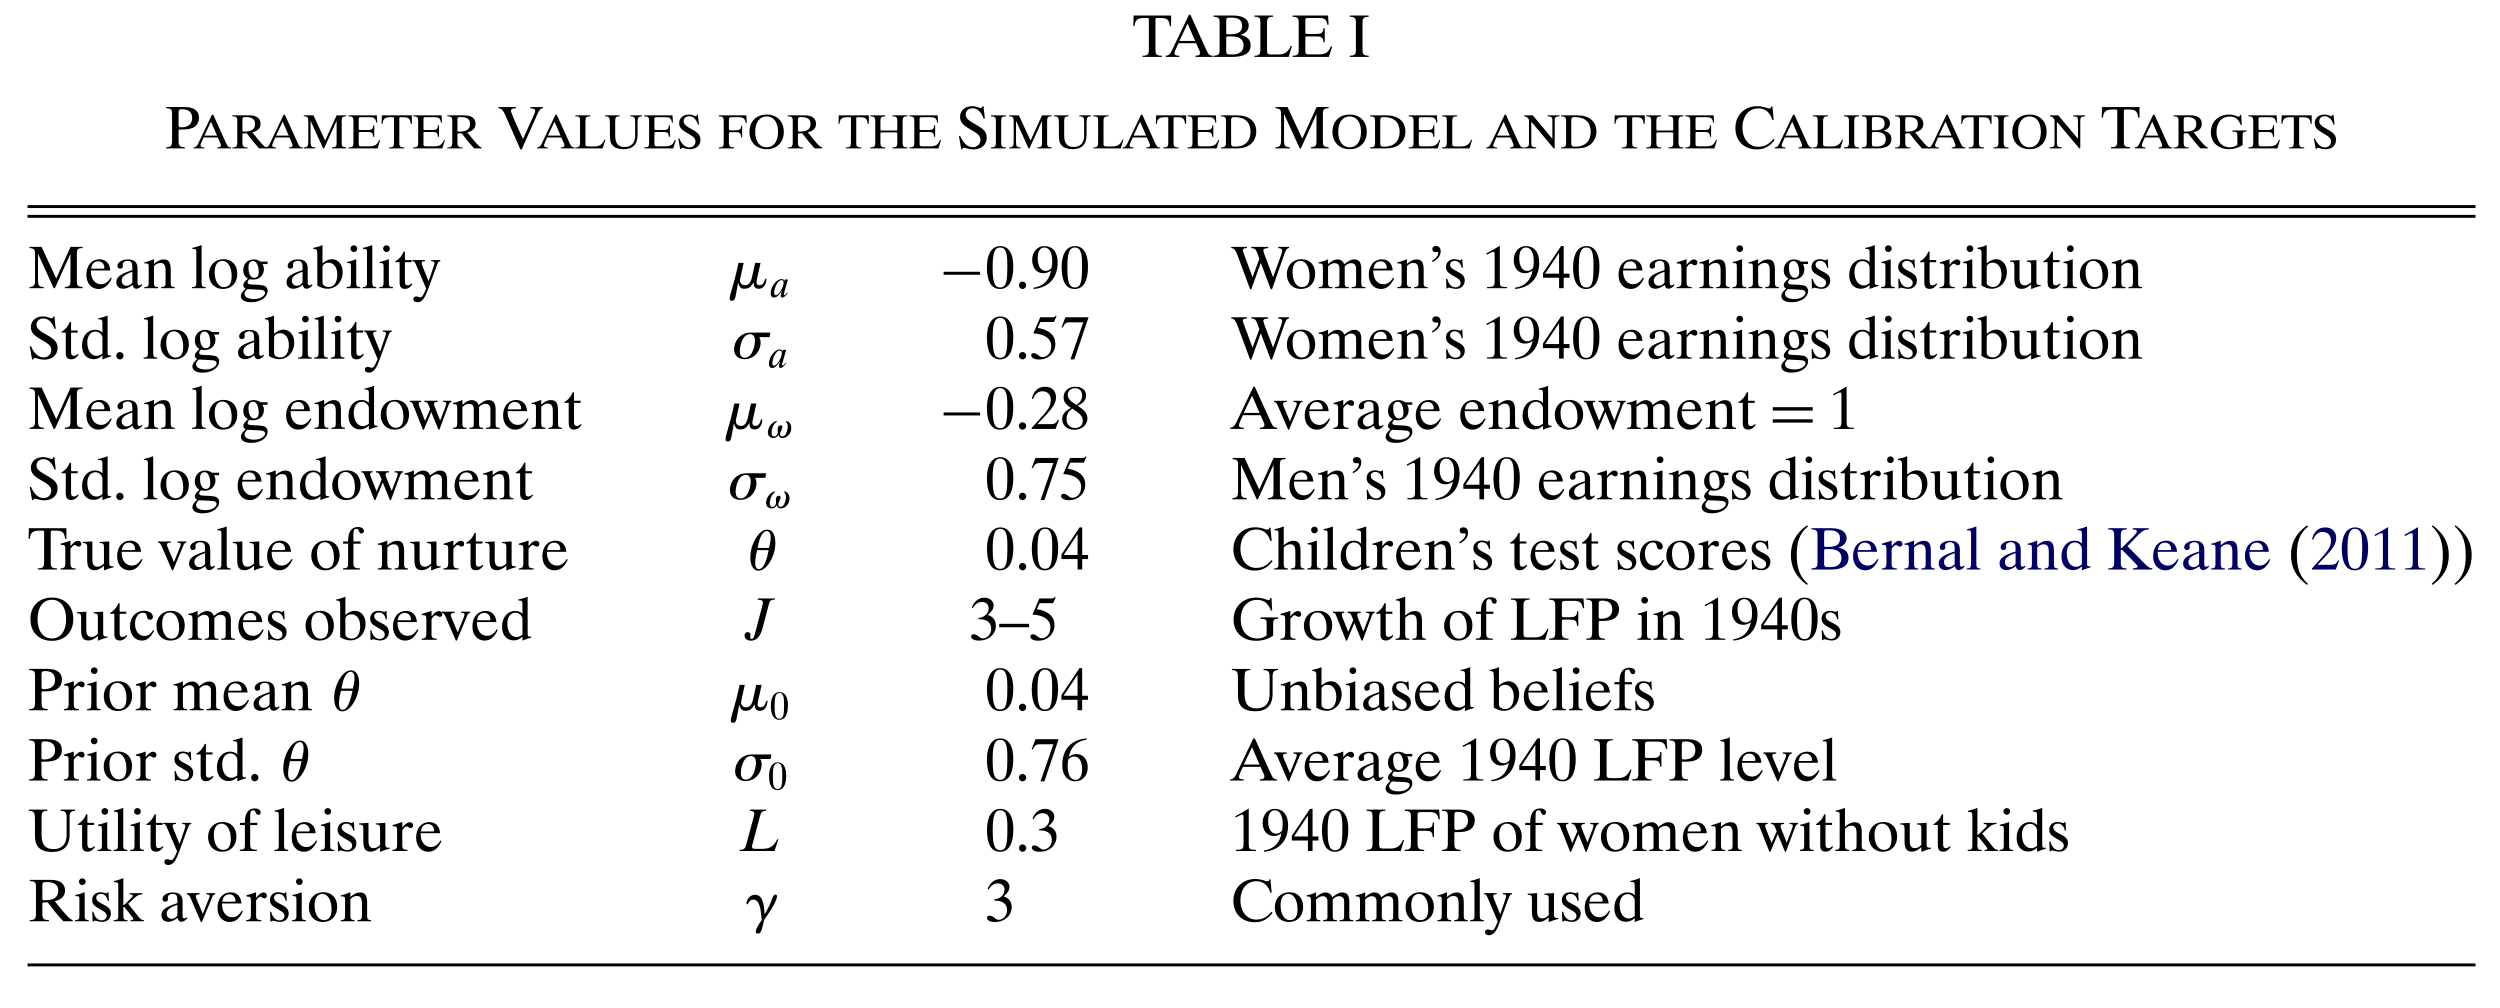 <?xml version="1.0" encoding="UTF-8"?>
<svg xmlns="http://www.w3.org/2000/svg" xmlns:xlink="http://www.w3.org/1999/xlink" width="354.084pt" height="142.77pt" viewBox="0 0 354.084 142.77" version="1.1">
<defs>
<g>
<symbol overflow="visible" id="glyph0-0">
<path style="stroke:none;" d=""/>
</symbol>
<symbol overflow="visible" id="glyph0-1">
<path style="stroke:none;" d="M 1.453 0 L 4.172 0 L 4.172 -0.172 C 3.312 -0.188 3.281 -0.406 3.281 -1.109 L 3.281 -5.266 C 3.281 -5.516 3.328 -5.516 3.672 -5.516 C 4.797 -5.516 5.203 -5.453 5.312 -4.359 L 5.5 -4.359 L 5.5 -5.859 L 0.188 -5.859 L 0.141 -4.359 L 0.312 -4.359 C 0.422 -5.328 0.781 -5.516 1.844 -5.516 L 1.984 -5.516 C 2.328 -5.516 2.344 -5.5 2.344 -5.266 L 2.344 -1.078 C 2.344 -0.344 2.203 -0.172 1.453 -0.172 Z M 1.453 0 "/>
</symbol>
<symbol overflow="visible" id="glyph0-2">
<path style="stroke:none;" d="M -0.047 0 L 1.875 0 L 1.875 -0.172 L 1.828 -0.172 C 1.391 -0.172 1.188 -0.281 1.188 -0.531 C 1.188 -0.641 1.234 -0.781 1.328 -1 L 1.75 -1.938 L 4.25 -1.938 L 4.75 -0.828 C 4.781 -0.734 4.797 -0.641 4.797 -0.562 C 4.797 -0.266 4.609 -0.188 4.156 -0.172 L 4.156 0 L 6.594 0 L 6.594 -0.172 C 6.391 -0.172 6.234 -0.203 6.109 -0.312 C 6 -0.422 5.875 -0.578 5.766 -0.844 L 3.438 -5.969 L 3.234 -5.969 L 0.828 -0.938 C 0.578 -0.422 0.375 -0.188 -0.047 -0.172 Z M 1.875 -2.266 L 3.047 -4.719 L 4.109 -2.266 Z M 1.875 -2.266 "/>
</symbol>
<symbol overflow="visible" id="glyph0-3">
<path style="stroke:none;" d="M 0.203 0 L 2.859 0 C 4.594 0 5.453 -0.531 5.453 -1.672 C 5.453 -2.438 4.969 -2.938 4.016 -3.109 C 4.781 -3.344 5.188 -3.828 5.188 -4.438 C 5.188 -5.297 4.453 -5.859 3.016 -5.859 L 0.203 -5.859 L 0.203 -5.688 C 0.906 -5.656 1.062 -5.5 1.062 -4.891 L 1.062 -0.953 C 1.062 -0.344 0.875 -0.188 0.203 -0.172 Z M 2 -0.766 L 2 -2.609 C 2 -2.891 2.047 -2.906 2.359 -2.906 L 2.688 -2.906 C 3.859 -2.906 4.453 -2.484 4.453 -1.641 C 4.453 -0.797 3.891 -0.344 2.875 -0.344 L 2.688 -0.344 C 2.188 -0.344 2 -0.359 2 -0.766 Z M 2 -3.562 L 2 -5.109 C 2 -5.547 2.094 -5.562 2.672 -5.562 C 3.75 -5.562 4.25 -5.219 4.25 -4.391 C 4.25 -3.516 3.688 -3.203 2.453 -3.203 L 2.312 -3.203 C 2.016 -3.203 2 -3.219 2 -3.562 Z M 2 -3.562 "/>
</symbol>
<symbol overflow="visible" id="glyph0-4">
<path style="stroke:none;" d="M 0.219 0 L 5.062 0 L 5.531 -1.547 L 5.359 -1.547 C 5.016 -0.719 4.469 -0.344 3.609 -0.344 L 2.594 -0.344 C 2.062 -0.344 2 -0.469 2 -0.938 L 2 -4.875 C 2 -5.484 2.203 -5.688 2.844 -5.688 L 2.875 -5.688 L 2.875 -5.859 L 0.219 -5.859 L 0.219 -5.688 C 0.969 -5.672 1.062 -5.5 1.062 -4.875 L 1.062 -1.062 C 1.062 -0.391 0.906 -0.172 0.25 -0.172 L 0.219 -0.172 Z M 0.219 0 "/>
</symbol>
<symbol overflow="visible" id="glyph0-5">
<path style="stroke:none;" d="M 0.188 0 L 5.312 0 L 5.781 -1.438 L 5.609 -1.516 C 5.219 -0.562 4.812 -0.359 3.766 -0.359 L 2.391 -0.359 C 2.047 -0.359 1.984 -0.484 1.984 -0.875 L 1.984 -2.641 C 1.984 -2.859 2 -2.906 2.25 -2.906 L 3.438 -2.906 C 4.234 -2.906 4.5 -2.812 4.562 -2.062 L 4.734 -2.062 L 4.734 -4.078 L 4.562 -4.078 C 4.516 -3.344 4.219 -3.25 3.438 -3.25 L 2.266 -3.25 C 2.031 -3.25 1.984 -3.281 1.984 -3.531 L 1.984 -5.109 C 1.984 -5.453 2.016 -5.516 2.406 -5.516 L 3.891 -5.516 C 4.688 -5.516 4.969 -5.344 5.094 -4.562 L 5.281 -4.562 L 5.203 -5.859 L 0.188 -5.859 L 0.188 -5.688 C 0.875 -5.656 1.047 -5.5 1.047 -4.891 L 1.047 -0.953 C 1.047 -0.344 0.891 -0.188 0.188 -0.172 Z M 0.188 0 "/>
</symbol>
<symbol overflow="visible" id="glyph0-6">
<path style="stroke:none;" d="M 0.281 0 L 2.953 0 L 2.953 -0.172 C 2.266 -0.188 2.078 -0.359 2.078 -0.969 L 2.078 -4.891 C 2.078 -5.516 2.266 -5.656 2.953 -5.688 L 2.953 -5.859 L 0.281 -5.859 L 0.281 -5.688 C 0.953 -5.672 1.141 -5.5 1.141 -4.891 L 1.141 -0.969 C 1.141 -0.359 0.984 -0.188 0.281 -0.172 Z M 0.281 0 "/>
</symbol>
<symbol overflow="visible" id="glyph0-7">
<path style="stroke:none;" d="M 0.219 0 L 2.844 0 L 2.844 -0.172 C 2.094 -0.188 1.969 -0.359 1.969 -1.141 L 1.969 -2.516 C 1.969 -2.672 2 -2.672 2.125 -2.672 L 2.203 -2.672 C 2.875 -2.672 3.438 -2.688 3.922 -2.891 C 4.5 -3.109 4.859 -3.656 4.859 -4.344 C 4.859 -5.328 4.156 -5.859 2.781 -5.859 L 0.219 -5.859 L 0.219 -5.688 C 0.938 -5.656 1.047 -5.5 1.047 -4.938 L 1.047 -1.141 C 1.047 -0.375 0.922 -0.172 0.219 -0.172 Z M 1.969 -3.266 L 1.969 -5.047 C 1.969 -5.422 2.031 -5.547 2.469 -5.547 C 3.406 -5.547 3.891 -5.125 3.891 -4.297 C 3.891 -3.453 3.344 -2.984 2.297 -2.984 C 2.047 -2.984 1.969 -3.047 1.969 -3.266 Z M 1.969 -3.266 "/>
</symbol>
<symbol overflow="visible" id="glyph0-8">
<path style="stroke:none;" d="M 3.234 0.141 L 3.422 0.141 L 5.625 -4.797 C 5.875 -5.359 6.031 -5.656 6.422 -5.688 L 6.422 -5.859 L 4.656 -5.859 L 4.656 -5.688 C 5.141 -5.656 5.328 -5.578 5.328 -5.312 C 5.328 -5.203 5.281 -5.031 5.156 -4.766 L 3.609 -1.328 C 2.484 -3.75 1.906 -5.078 1.906 -5.344 C 1.906 -5.594 2.094 -5.656 2.609 -5.688 L 2.609 -5.859 L 0.125 -5.859 L 0.125 -5.688 C 0.594 -5.672 0.828 -5.344 1.141 -4.625 Z M 3.234 0.141 "/>
</symbol>
<symbol overflow="visible" id="glyph0-9">
<path style="stroke:none;" d="M 0.641 0.125 L 0.781 0.125 C 0.812 -0.031 0.906 -0.094 1.062 -0.094 C 1.266 -0.094 1.672 0.141 2.359 0.141 C 3.516 0.141 4.25 -0.531 4.25 -1.531 C 4.25 -2.266 3.875 -2.672 3.109 -3.141 L 2.094 -3.734 C 1.547 -4.078 1.266 -4.375 1.266 -4.812 C 1.266 -5.312 1.656 -5.688 2.25 -5.688 C 2.922 -5.688 3.469 -5.188 3.812 -4.219 L 3.984 -4.219 L 3.797 -5.984 L 3.641 -5.984 C 3.625 -5.812 3.547 -5.719 3.422 -5.719 C 3.172 -5.719 2.812 -5.984 2.188 -5.984 C 1.141 -5.984 0.469 -5.328 0.469 -4.469 C 0.469 -3.797 0.844 -3.359 1.578 -2.906 L 2.5 -2.359 C 3.078 -2.031 3.359 -1.656 3.359 -1.219 C 3.359 -0.625 2.891 -0.172 2.266 -0.172 C 1.578 -0.172 0.922 -0.719 0.484 -1.766 L 0.312 -1.766 Z M 0.641 0.125 "/>
</symbol>
<symbol overflow="visible" id="glyph0-10">
<path style="stroke:none;" d="M 0.281 0 L 2.297 0 L 2.297 -0.172 C 1.594 -0.188 1.484 -0.391 1.484 -1.141 L 1.484 -4.875 L 3.703 0 L 3.875 0 L 6.078 -4.875 L 6.078 -1.047 C 6.078 -0.391 5.984 -0.219 5.281 -0.172 L 5.281 0 L 7.797 0 L 7.797 -0.172 C 7.062 -0.234 6.984 -0.391 6.984 -1.047 L 6.984 -4.812 C 6.984 -5.469 7.047 -5.672 7.797 -5.688 L 7.797 -5.859 L 6.094 -5.859 L 4.062 -1.375 L 1.984 -5.859 L 0.281 -5.859 L 0.281 -5.688 C 1 -5.625 1.062 -5.438 1.062 -4.781 L 1.062 -1.188 C 1.062 -0.438 0.922 -0.188 0.281 -0.172 Z M 0.281 0 "/>
</symbol>
<symbol overflow="visible" id="glyph0-11">
<path style="stroke:none;" d="M 5.797 -1.359 C 5.156 -0.578 4.5 -0.234 3.594 -0.234 C 2.344 -0.234 1.391 -1.328 1.391 -2.938 C 1.391 -4.609 2.328 -5.672 3.656 -5.672 C 4.609 -5.672 5.297 -5.109 5.625 -4.047 L 5.812 -4.047 L 5.641 -5.938 L 5.484 -5.938 C 5.484 -5.766 5.359 -5.656 5.203 -5.656 C 4.906 -5.656 4.391 -5.984 3.5 -5.984 C 1.672 -5.984 0.391 -4.703 0.391 -2.891 C 0.391 -1.078 1.594 0.141 3.453 0.141 C 4.484 0.141 5.297 -0.312 5.938 -1.203 Z M 5.797 -1.359 "/>
</symbol>
<symbol overflow="visible" id="glyph0-12">
<path style="stroke:none;" d="M 0.984 -2.766 C 1.062 -3.453 1.438 -3.812 2 -3.812 C 2.484 -3.812 2.859 -3.438 2.859 -2.906 C 2.859 -2.766 2.797 -2.766 2.625 -2.766 Z M 3.766 -1.5 C 3.391 -0.875 2.938 -0.562 2.391 -0.562 C 1.547 -0.562 0.953 -1.266 0.953 -2.422 L 0.953 -2.516 L 3.703 -2.516 C 3.641 -3.516 3.047 -4.094 2.172 -4.094 C 1.078 -4.094 0.312 -3.234 0.312 -1.891 C 0.312 -0.672 1.047 0.109 2.031 0.109 C 2.844 0.109 3.453 -0.391 3.906 -1.406 Z M 3.766 -1.5 "/>
</symbol>
<symbol overflow="visible" id="glyph0-13">
<path style="stroke:none;" d="M 2.672 -0.469 C 2.766 -0.094 2.922 0.078 3.203 0.078 C 3.484 0.078 3.812 -0.109 4.062 -0.453 L 3.969 -0.562 C 3.844 -0.453 3.766 -0.406 3.609 -0.406 C 3.438 -0.406 3.375 -0.547 3.375 -0.812 L 3.375 -2.781 C 3.375 -3.656 2.953 -4.078 1.984 -4.078 C 1.125 -4.078 0.531 -3.625 0.531 -3.172 C 0.531 -2.922 0.688 -2.766 0.922 -2.766 C 1.156 -2.766 1.312 -2.922 1.312 -3.125 C 1.312 -3.25 1.281 -3.359 1.281 -3.406 C 1.281 -3.641 1.547 -3.875 1.953 -3.875 C 2.484 -3.875 2.641 -3.609 2.641 -3.016 L 2.641 -2.562 C 1.094 -2.062 0.375 -1.672 0.375 -0.859 C 0.375 -0.281 0.766 0.078 1.359 0.078 C 1.766 0.078 2.188 -0.109 2.672 -0.469 Z M 2.641 -0.797 C 2.469 -0.516 2.125 -0.344 1.812 -0.344 C 1.422 -0.344 1.125 -0.656 1.125 -1.078 C 1.125 -1.625 1.625 -1.984 2.641 -2.328 Z M 2.641 -0.797 "/>
</symbol>
<symbol overflow="visible" id="glyph0-14">
<path style="stroke:none;" d="M 0.172 0 L 2.125 0 L 2.125 -0.156 C 1.641 -0.172 1.531 -0.312 1.531 -0.781 L 1.531 -3.125 C 1.812 -3.438 2.125 -3.578 2.453 -3.578 C 2.984 -3.578 3.172 -3.234 3.172 -2.516 L 3.172 -0.734 C 3.172 -0.297 3.047 -0.172 2.547 -0.156 L 2.547 0 L 4.469 0 L 4.469 -0.156 C 4.047 -0.172 3.906 -0.297 3.906 -0.688 L 3.906 -2.5 C 3.906 -3.562 3.703 -4.078 2.891 -4.078 C 2.438 -4.078 2 -3.859 1.531 -3.438 L 1.531 -4.109 C 0.984 -3.891 0.547 -3.719 0.172 -3.672 L 0.172 -3.516 L 0.344 -3.516 C 0.766 -3.516 0.781 -3.406 0.781 -2.969 L 0.781 -0.828 C 0.781 -0.328 0.719 -0.172 0.172 -0.156 Z M 0.172 0 "/>
</symbol>
<symbol overflow="visible" id="glyph0-15">
<path style="stroke:none;" d="M 0.172 0 L 2.109 0 L 2.109 -0.156 C 1.641 -0.172 1.531 -0.312 1.531 -0.781 L 1.531 -6.109 C 0.953 -5.891 0.516 -5.766 0.219 -5.719 L 0.219 -5.562 L 0.344 -5.562 C 0.766 -5.562 0.781 -5.438 0.781 -5 L 0.781 -0.828 C 0.781 -0.328 0.719 -0.172 0.172 -0.156 Z M 0.172 0 "/>
</symbol>
<symbol overflow="visible" id="glyph0-16">
<path style="stroke:none;" d="M 2.234 0.109 C 3.484 0.109 4.281 -0.75 4.281 -2.047 C 4.281 -3.312 3.5 -4.109 2.344 -4.109 C 1.109 -4.109 0.266 -3.234 0.266 -1.984 C 0.266 -0.75 1.078 0.109 2.234 0.109 Z M 1.078 -2.281 C 1.078 -3.312 1.5 -3.875 2.172 -3.875 C 2.906 -3.875 3.484 -3.062 3.484 -1.688 C 3.484 -0.656 3.109 -0.156 2.375 -0.156 C 1.641 -0.156 1.078 -0.969 1.078 -2.281 Z M 1.078 -2.281 "/>
</symbol>
<symbol overflow="visible" id="glyph0-17">
<path style="stroke:none;" d="M 1.25 -2.938 C 1.25 -3.547 1.453 -3.844 1.922 -3.844 C 2.344 -3.844 2.703 -3.266 2.703 -2.25 C 2.703 -1.75 2.469 -1.469 2.062 -1.469 C 1.594 -1.469 1.25 -2 1.25 -2.938 Z M 0.844 0.062 C 0.406 0.469 0.172 0.766 0.172 1.094 C 0.172 1.641 0.672 1.984 1.625 1.984 C 3.078 1.984 3.969 1.188 3.969 0.375 C 3.969 0.016 3.75 -0.281 3.406 -0.375 C 3 -0.484 2.406 -0.5 1.641 -0.531 C 1.281 -0.547 1.125 -0.641 1.125 -0.828 C 1.125 -0.953 1.219 -1.125 1.391 -1.281 C 1.578 -1.234 1.75 -1.219 1.891 -1.219 C 2.797 -1.219 3.438 -1.812 3.438 -2.688 C 3.438 -2.953 3.359 -3.203 3.234 -3.422 L 3.953 -3.422 L 3.953 -3.766 L 2.953 -3.766 C 2.656 -3.984 2.344 -4.078 1.984 -4.078 C 1.125 -4.078 0.516 -3.453 0.516 -2.547 C 0.516 -2.016 0.734 -1.625 1.172 -1.359 C 0.75 -0.984 0.516 -0.719 0.516 -0.438 C 0.516 -0.234 0.609 -0.094 0.844 0.062 Z M 1.078 0.125 C 2.828 0.25 3.594 0.094 3.594 0.656 C 3.594 1.062 3 1.531 2.047 1.531 C 1.156 1.531 0.688 1.234 0.688 0.781 C 0.688 0.594 0.828 0.344 1.078 0.125 Z M 1.078 0.125 "/>
</symbol>
<symbol overflow="visible" id="glyph0-18">
<path style="stroke:none;" d="M 0.562 -0.375 C 1.031 -0.109 1.484 0.078 1.984 0.078 C 3.25 0.078 4.156 -0.938 4.156 -2.297 C 4.156 -3.375 3.484 -4.109 2.656 -4.109 C 2.156 -4.109 1.766 -3.906 1.297 -3.516 L 1.297 -6.109 C 0.797 -5.891 0.359 -5.781 0 -5.719 L 0 -5.562 C 0.547 -5.562 0.562 -5.375 0.562 -4.719 Z M 1.297 -0.812 L 1.297 -2.969 C 1.297 -3.375 1.703 -3.609 2.172 -3.609 C 2.859 -3.609 3.391 -2.984 3.391 -1.938 C 3.391 -0.828 2.922 -0.172 2.203 -0.172 C 1.703 -0.172 1.297 -0.422 1.297 -0.812 Z M 1.297 -0.812 "/>
</symbol>
<symbol overflow="visible" id="glyph0-19">
<path style="stroke:none;" d="M 0.766 -5.609 C 0.766 -5.344 0.984 -5.125 1.25 -5.125 C 1.5 -5.125 1.719 -5.344 1.719 -5.609 C 1.719 -5.875 1.5 -6.078 1.25 -6.078 C 0.969 -6.078 0.766 -5.875 0.766 -5.609 Z M 0.219 0 L 2.156 0 L 2.156 -0.156 C 1.656 -0.172 1.578 -0.312 1.578 -0.781 L 1.578 -4.109 C 1 -3.891 0.562 -3.766 0.266 -3.719 L 0.266 -3.562 L 0.391 -3.562 C 0.812 -3.562 0.828 -3.438 0.828 -3 L 0.828 -0.828 C 0.828 -0.328 0.75 -0.172 0.219 -0.156 Z M 0.219 0 "/>
</symbol>
<symbol overflow="visible" id="glyph0-20">
<path style="stroke:none;" d="M 0.172 -3.688 L 0.781 -3.688 L 0.781 -0.828 C 0.781 -0.203 1 0.094 1.547 0.094 C 1.984 0.094 2.297 -0.125 2.609 -0.578 L 2.5 -0.688 C 2.328 -0.516 2.141 -0.406 1.938 -0.406 C 1.625 -0.406 1.531 -0.578 1.531 -1 L 1.531 -3.688 L 2.469 -3.688 L 2.469 -3.984 L 1.531 -3.984 L 1.531 -5.188 L 1.359 -5.188 C 1.109 -4.578 0.719 -4.109 0.172 -3.797 Z M 0.172 -3.688 "/>
</symbol>
<symbol overflow="visible" id="glyph0-21">
<path style="stroke:none;" d="M 1.781 0.047 C 1.406 0.906 1.266 1.297 0.906 1.297 C 0.766 1.297 0.625 1.156 0.359 1.156 C 0.141 1.156 -0.031 1.312 -0.031 1.547 C -0.031 1.812 0.172 1.984 0.531 1.984 C 1.25 1.984 1.625 1.328 2.078 0.078 L 3.281 -3.203 C 3.438 -3.609 3.516 -3.812 3.766 -3.812 L 3.781 -3.812 L 3.781 -3.984 L 2.5 -3.984 L 2.5 -3.812 L 2.578 -3.812 C 2.844 -3.812 2.969 -3.734 2.969 -3.578 C 2.969 -3.516 2.938 -3.359 2.859 -3.141 L 2.125 -0.984 L 1.266 -3.109 C 1.188 -3.281 1.141 -3.438 1.141 -3.578 C 1.141 -3.75 1.266 -3.812 1.531 -3.812 L 1.625 -3.812 L 1.625 -3.984 L -0.188 -3.984 L -0.188 -3.812 C -0.156 -3.812 -0.141 -3.828 -0.109 -3.828 C 0.109 -3.828 0.188 -3.672 0.312 -3.391 Z M 1.781 0.047 "/>
</symbol>
<symbol overflow="visible" id="glyph0-22">
<path style="stroke:none;" d="M 1.062 -2.953 C 1.062 -4.859 1.297 -5.766 2.125 -5.766 C 2.938 -5.766 3.141 -4.984 3.141 -3.359 C 3.141 -1.125 3.062 -0.109 2.125 -0.109 C 1.266 -0.109 1.062 -1 1.062 -2.953 Z M 0.25 -2.969 C 0.25 -0.938 0.891 0.109 2.094 0.109 C 3.328 0.109 3.984 -0.969 3.984 -3.078 C 3.984 -4.969 3.297 -5.969 2.141 -5.969 C 0.984 -5.969 0.25 -4.906 0.25 -2.969 Z M 0.25 -2.969 "/>
</symbol>
<symbol overflow="visible" id="glyph0-23">
<path style="stroke:none;" d="M 0.547 -0.422 C 0.547 -0.125 0.766 0.109 1.062 0.109 C 1.344 0.109 1.578 -0.125 1.578 -0.422 C 1.578 -0.703 1.344 -0.938 1.062 -0.938 C 0.766 -0.938 0.547 -0.703 0.547 -0.422 Z M 0.547 -0.422 "/>
</symbol>
<symbol overflow="visible" id="glyph0-24">
<path style="stroke:none;" d="M 3.062 -2.891 C 2.828 -2.594 2.562 -2.453 2.234 -2.453 C 1.547 -2.453 1.094 -3.094 1.094 -4.266 C 1.094 -5.25 1.453 -5.766 2.031 -5.766 C 2.734 -5.766 3.156 -5.062 3.156 -3.781 C 3.156 -3.516 3.125 -3.219 3.062 -2.891 Z M 0.5 0.109 C 2.672 -0.078 3.922 -1.469 3.922 -3.656 C 3.922 -5.125 3.188 -5.969 2.031 -5.969 C 1.047 -5.969 0.312 -5.156 0.312 -4 C 0.312 -2.844 0.969 -2.125 1.891 -2.125 C 2.266 -2.125 2.641 -2.25 2.984 -2.5 C 2.703 -1.078 1.875 -0.266 0.5 -0.078 Z M 0.5 0.109 "/>
</symbol>
<symbol overflow="visible" id="glyph0-25">
<path style="stroke:none;" d="M 2.766 0.141 L 2.938 0.141 L 4.281 -3.594 L 5.688 0.141 L 5.875 0.141 L 7.609 -4.797 C 7.797 -5.359 7.953 -5.656 8.281 -5.688 L 8.281 -5.859 L 6.75 -5.859 L 6.75 -5.688 C 7.141 -5.641 7.312 -5.562 7.312 -5.344 C 7.312 -5.266 7.281 -5.062 7.188 -4.781 L 6.016 -1.562 L 4.797 -4.797 C 4.688 -5.078 4.641 -5.266 4.641 -5.391 C 4.641 -5.578 4.859 -5.641 5.328 -5.688 L 5.328 -5.859 L 2.938 -5.859 L 2.938 -5.688 C 3.422 -5.656 3.578 -5.5 3.75 -5.062 L 4.078 -4.156 L 3.109 -1.562 L 1.844 -4.984 C 1.766 -5.188 1.734 -5.328 1.734 -5.375 C 1.734 -5.609 1.906 -5.656 2.328 -5.688 L 2.328 -5.859 L 0.094 -5.859 L 0.094 -5.688 C 0.531 -5.656 0.719 -5.359 0.953 -4.75 Z M 2.766 0.141 "/>
</symbol>
<symbol overflow="visible" id="glyph0-26">
<path style="stroke:none;" d="M 0.172 0 L 2.109 0 L 2.109 -0.156 C 1.625 -0.172 1.5 -0.266 1.5 -0.672 L 1.5 -3.094 C 1.828 -3.391 2.125 -3.547 2.438 -3.547 C 2.875 -3.547 3.109 -3.281 3.109 -2.812 L 3.109 -0.625 C 3.109 -0.266 2.984 -0.188 2.484 -0.156 L 2.484 0 L 4.453 0 L 4.453 -0.156 C 3.922 -0.156 3.859 -0.266 3.859 -0.734 L 3.859 -3.109 C 4.172 -3.406 4.438 -3.547 4.75 -3.547 C 5.203 -3.547 5.469 -3.281 5.469 -2.844 L 5.469 -0.688 C 5.469 -0.266 5.406 -0.172 4.828 -0.156 L 4.828 0 L 6.781 0 L 6.781 -0.156 C 6.234 -0.172 6.203 -0.281 6.203 -0.828 L 6.203 -2.688 C 6.203 -3.625 5.953 -4.078 5.156 -4.078 C 4.75 -4.078 4.328 -3.812 3.781 -3.391 C 3.641 -3.828 3.281 -4.078 2.812 -4.078 C 2.406 -4.078 1.984 -3.859 1.5 -3.406 L 1.5 -4.109 C 1.141 -3.906 0.672 -3.766 0.172 -3.672 L 0.172 -3.516 L 0.25 -3.516 C 0.719 -3.516 0.766 -3.375 0.766 -2.875 L 0.766 -0.719 C 0.766 -0.281 0.625 -0.172 0.172 -0.156 Z M 0.172 0 "/>
</symbol>
<symbol overflow="visible" id="glyph0-27">
<path style="stroke:none;" d="M 0.422 -3.844 L 0.531 -3.703 C 1.281 -4.094 1.672 -4.609 1.672 -5.234 C 1.672 -5.719 1.422 -5.984 0.984 -5.984 C 0.672 -5.984 0.484 -5.797 0.484 -5.531 C 0.484 -5.281 0.656 -5.109 0.938 -5.109 C 1.031 -5.109 1.109 -5.125 1.172 -5.125 C 1.312 -5.125 1.328 -5.094 1.328 -4.969 C 1.328 -4.641 1.031 -4.25 0.422 -3.844 Z M 0.422 -3.844 "/>
</symbol>
<symbol overflow="visible" id="glyph0-28">
<path style="stroke:none;" d="M 0.375 0.047 L 0.516 0.047 C 0.531 -0.047 0.594 -0.078 0.719 -0.078 C 0.938 -0.078 1.281 0.094 1.75 0.094 C 2.469 0.094 2.969 -0.406 2.969 -1.094 C 2.969 -1.562 2.734 -1.922 2.219 -2.203 L 1.484 -2.594 C 1.094 -2.812 0.891 -3.016 0.891 -3.328 C 0.891 -3.641 1.156 -3.875 1.547 -3.875 C 2.031 -3.875 2.406 -3.531 2.531 -2.891 L 2.688 -2.891 L 2.625 -4.094 L 2.484 -4.094 C 2.453 -4 2.391 -3.953 2.328 -3.953 C 2.188 -3.953 1.906 -4.109 1.484 -4.109 C 0.797 -4.109 0.312 -3.656 0.312 -3.016 C 0.312 -2.547 0.531 -2.234 1.031 -1.938 L 1.781 -1.5 C 2.172 -1.281 2.375 -1.094 2.375 -0.766 C 2.375 -0.391 2.094 -0.125 1.656 -0.125 C 1.125 -0.125 0.672 -0.547 0.484 -1.344 L 0.328 -1.344 Z M 0.375 0.047 "/>
</symbol>
<symbol overflow="visible" id="glyph0-29">
<path style="stroke:none;" d="M 0.766 0 L 3.594 0 L 3.594 -0.172 L 3.438 -0.172 C 2.625 -0.172 2.578 -0.312 2.578 -1.078 L 2.578 -6.016 C 1.844 -5.562 1.203 -5.203 0.656 -4.922 L 0.75 -4.75 L 1.281 -5.031 C 1.453 -5.109 1.578 -5.156 1.672 -5.156 C 1.828 -5.156 1.844 -5 1.844 -4.719 L 1.844 -1.078 C 1.844 -0.297 1.734 -0.172 0.859 -0.172 L 0.766 -0.172 Z M 0.766 0 "/>
</symbol>
<symbol overflow="visible" id="glyph0-30">
<path style="stroke:none;" d="M 0.531 -2.062 L 2.5 -5.031 L 2.5 -2.062 Z M 2.5 0 L 3.156 0 L 3.156 -1.484 L 3.984 -1.484 L 3.984 -2.062 L 3.156 -2.062 L 3.156 -5.969 L 2.781 -5.969 L 0.219 -2.141 L 0.219 -1.484 L 2.5 -1.484 Z M 2.5 0 "/>
</symbol>
<symbol overflow="visible" id="glyph0-31">
<path style="stroke:none;" d="M 0.188 0 L 2.328 0 L 2.328 -0.156 C 1.75 -0.188 1.594 -0.312 1.594 -0.781 L 1.594 -2.953 C 1.844 -3.297 2.031 -3.484 2.219 -3.484 C 2.375 -3.484 2.516 -3.25 2.781 -3.25 C 2.984 -3.25 3.125 -3.391 3.125 -3.641 C 3.125 -3.891 2.938 -4.078 2.641 -4.078 C 2.328 -4.078 1.984 -3.812 1.594 -3.312 L 1.594 -4.109 C 1.234 -3.969 0.766 -3.828 0.219 -3.672 L 0.219 -3.5 L 0.344 -3.5 C 0.781 -3.5 0.859 -3.375 0.859 -2.922 L 0.859 -0.859 C 0.859 -0.359 0.719 -0.188 0.188 -0.156 Z M 0.188 0 "/>
</symbol>
<symbol overflow="visible" id="glyph0-32">
<path style="stroke:none;" d="M 3.219 0.109 C 3.656 -0.062 4.062 -0.219 4.453 -0.312 L 4.453 -0.453 L 4.297 -0.453 C 3.984 -0.453 3.953 -0.562 3.953 -0.906 L 3.953 -6.109 C 3.656 -5.984 3.203 -5.828 2.594 -5.703 L 2.594 -5.578 L 2.688 -5.578 C 3.125 -5.578 3.219 -5.453 3.219 -5.047 L 3.219 -3.688 C 2.953 -3.953 2.609 -4.094 2.188 -4.094 C 1.141 -4.094 0.328 -3.219 0.328 -1.875 C 0.328 -0.656 0.984 0.078 1.984 0.078 C 2.438 0.078 2.828 -0.094 3.219 -0.453 Z M 3.219 -0.734 C 2.953 -0.516 2.672 -0.391 2.391 -0.391 C 1.641 -0.391 1.078 -1.094 1.078 -2.312 C 1.078 -3.25 1.547 -3.844 2.234 -3.844 C 2.766 -3.844 3.219 -3.375 3.219 -2.938 Z M 3.219 -0.734 "/>
</symbol>
<symbol overflow="visible" id="glyph0-33">
<path style="stroke:none;" d="M 3.844 -0.953 L 3.844 -3.984 L 2.484 -3.906 L 2.484 -3.75 C 3.062 -3.75 3.094 -3.594 3.094 -3.094 L 3.094 -0.859 C 2.812 -0.562 2.516 -0.406 2.188 -0.406 C 1.656 -0.406 1.453 -0.75 1.453 -1.469 L 1.453 -3.984 L 0.109 -3.906 L 0.109 -3.75 L 0.141 -3.75 C 0.703 -3.75 0.719 -3.547 0.719 -3 L 0.719 -1.484 C 0.719 -0.406 0.922 0.094 1.781 0.094 C 2.219 0.094 2.625 -0.125 3.094 -0.547 L 3.094 0.125 C 3.641 -0.094 4.078 -0.25 4.453 -0.328 L 4.453 -0.469 C 4.375 -0.469 4.312 -0.469 4.25 -0.469 C 3.906 -0.469 3.844 -0.578 3.844 -0.953 Z M 3.844 -0.953 "/>
</symbol>
<symbol overflow="visible" id="glyph0-34">
<path style="stroke:none;" d="M 0.469 -3.578 C 2.141 -3.484 3.016 -2.797 3.016 -1.75 C 3.016 -0.828 2.453 -0.219 1.766 -0.219 C 1.453 -0.219 1.297 -0.406 1.078 -0.562 C 0.891 -0.719 0.688 -0.781 0.531 -0.781 C 0.328 -0.781 0.172 -0.656 0.172 -0.469 C 0.172 -0.141 0.562 0.125 1.281 0.125 C 2.641 0.125 3.594 -0.828 3.594 -2.109 C 3.594 -3.281 2.734 -4.078 1.094 -4.344 L 1.484 -5.188 L 3.391 -5.188 L 3.766 -6.016 L 3.656 -6.094 C 3.516 -5.875 3.391 -5.859 3.188 -5.859 L 1.453 -5.859 Z M 0.469 -3.578 "/>
</symbol>
<symbol overflow="visible" id="glyph0-35">
<path style="stroke:none;" d="M 0.234 -4.422 L 0.422 -4.422 C 0.719 -5.109 0.969 -5.141 1.531 -5.141 L 3.312 -5.141 L 1.5 0.109 L 2.047 0.109 L 4.062 -5.859 L 0.781 -5.859 Z M 0.234 -4.422 "/>
</symbol>
<symbol overflow="visible" id="glyph0-36">
<path style="stroke:none;" d="M 1.625 0.109 L 1.766 0.109 L 2.812 -2.391 L 3.828 0.109 L 3.969 0.109 L 5.219 -3.266 C 5.359 -3.609 5.453 -3.797 5.672 -3.812 L 5.672 -3.984 L 4.484 -3.984 L 4.484 -3.812 C 4.812 -3.812 4.938 -3.781 4.938 -3.578 C 4.938 -3.484 4.891 -3.312 4.797 -3.062 L 4.078 -1.188 L 3.281 -3.188 C 3.234 -3.328 3.203 -3.453 3.203 -3.531 C 3.203 -3.734 3.344 -3.812 3.641 -3.812 L 3.703 -3.812 L 3.703 -3.984 L 1.844 -3.984 L 1.844 -3.812 C 2.203 -3.812 2.297 -3.688 2.422 -3.375 L 2.656 -2.797 L 1.938 -1.125 L 1.125 -3.172 C 1.062 -3.328 1.031 -3.453 1.031 -3.547 C 1.031 -3.75 1.094 -3.812 1.297 -3.812 L 1.375 -3.812 L 1.375 -3.984 L -0.219 -3.984 L -0.219 -3.812 L -0.172 -3.812 C 0.047 -3.812 0.156 -3.656 0.266 -3.344 Z M 1.625 0.109 "/>
</symbol>
<symbol overflow="visible" id="glyph0-37">
<path style="stroke:none;" d="M 0.25 0 L 3.625 0 L 4.109 -1.266 L 3.953 -1.312 C 3.672 -0.688 3.359 -0.672 2.688 -0.672 L 1.047 -0.672 L 2.328 -2.031 C 3.156 -2.938 3.688 -3.625 3.688 -4.469 C 3.688 -5.391 3.078 -5.969 2.156 -5.969 C 1.156 -5.969 0.5 -5.375 0.266 -4.266 L 0.438 -4.234 C 0.688 -4.953 1.156 -5.328 1.766 -5.328 C 2.484 -5.328 2.953 -4.859 2.953 -4.047 C 2.953 -3.094 2.25 -2.359 1.156 -1.156 L 0.25 -0.156 Z M 0.25 0 "/>
</symbol>
<symbol overflow="visible" id="glyph0-38">
<path style="stroke:none;" d="M 1.781 -2.859 C 2.766 -2.234 3.25 -1.797 3.25 -1.219 C 3.25 -0.547 2.844 -0.125 2.156 -0.125 C 1.438 -0.125 0.938 -0.656 0.938 -1.375 C 0.938 -2.031 1.25 -2.578 1.781 -2.859 Z M 1.578 -2.969 C 0.75 -2.578 0.328 -2.047 0.328 -1.375 C 0.328 -0.484 1.047 0.125 2.047 0.125 C 3.141 0.125 3.906 -0.578 3.906 -1.5 C 3.906 -2.203 3.438 -2.688 2.531 -3.281 C 3.344 -3.688 3.719 -4.094 3.719 -4.75 C 3.719 -5.5 3.125 -5.969 2.172 -5.969 C 1.188 -5.969 0.531 -5.344 0.531 -4.469 C 0.531 -3.859 0.859 -3.422 1.578 -2.969 Z M 2.359 -3.391 C 1.531 -3.906 1.125 -4.266 1.125 -4.812 C 1.125 -5.359 1.547 -5.766 2.141 -5.766 C 2.781 -5.766 3.156 -5.359 3.156 -4.703 C 3.156 -4.188 2.891 -3.75 2.359 -3.391 Z M 2.359 -3.391 "/>
</symbol>
<symbol overflow="visible" id="glyph0-39">
<path style="stroke:none;" d="M 1.797 0.109 L 1.938 0.109 L 3.344 -3.281 C 3.484 -3.641 3.562 -3.797 3.828 -3.812 L 3.828 -3.984 L 2.562 -3.984 L 2.562 -3.812 C 2.891 -3.812 3.031 -3.75 3.031 -3.562 C 3.031 -3.453 2.969 -3.312 2.891 -3.109 L 2.062 -1.047 L 1.156 -3.203 C 1.109 -3.328 1.078 -3.438 1.078 -3.5 C 1.078 -3.75 1.234 -3.812 1.625 -3.812 L 1.625 -3.984 L -0.188 -3.984 L -0.188 -3.812 L -0.172 -3.812 C 0.062 -3.812 0.172 -3.641 0.344 -3.266 Z M 1.797 0.109 "/>
</symbol>
<symbol overflow="visible" id="glyph0-40">
<path style="stroke:none;" d="M 0.156 0 L 2.562 0 L 2.562 -0.172 C 1.75 -0.188 1.625 -0.328 1.625 -0.969 L 1.625 -3.672 L 2.641 -3.672 L 2.641 -3.984 L 1.625 -3.984 L 1.625 -5 C 1.625 -5.5 1.688 -5.766 2.047 -5.766 C 2.266 -5.766 2.328 -5.672 2.391 -5.484 C 2.484 -5.25 2.562 -5.109 2.797 -5.109 C 2.969 -5.109 3.109 -5.25 3.109 -5.453 C 3.109 -5.781 2.797 -6.031 2.281 -6.031 C 1.391 -6.031 0.875 -5.375 0.875 -4.109 L 0.875 -3.984 L 0.172 -3.984 L 0.172 -3.672 L 0.875 -3.672 L 0.875 -0.812 C 0.875 -0.312 0.766 -0.188 0.156 -0.172 Z M 0.156 0 "/>
</symbol>
<symbol overflow="visible" id="glyph0-41">
<path style="stroke:none;" d="M 0.172 0 L 2.125 0 L 2.125 -0.156 C 1.641 -0.172 1.531 -0.312 1.531 -0.781 L 1.531 -3.125 C 1.812 -3.438 2.125 -3.578 2.453 -3.578 C 2.984 -3.578 3.172 -3.234 3.172 -2.516 L 3.172 -0.734 C 3.172 -0.297 3.047 -0.172 2.547 -0.156 L 2.547 0 L 4.469 0 L 4.469 -0.156 C 4.047 -0.172 3.906 -0.297 3.906 -0.688 L 3.906 -2.5 C 3.906 -3.578 3.719 -4.078 2.859 -4.078 C 2.453 -4.078 2 -3.859 1.531 -3.438 L 1.531 -6.109 C 0.953 -5.891 0.516 -5.766 0.219 -5.719 L 0.219 -5.562 L 0.359 -5.562 C 0.766 -5.562 0.781 -5.438 0.781 -5 L 0.781 -0.828 C 0.781 -0.328 0.719 -0.172 0.172 -0.156 Z M 0.172 0 "/>
</symbol>
<symbol overflow="visible" id="glyph0-42">
<path style="stroke:none;" d="M 3.516 -1.375 C 3.156 -0.812 2.797 -0.547 2.266 -0.547 C 1.5 -0.547 0.953 -1.234 0.953 -2.266 C 0.953 -3.25 1.469 -3.844 2.062 -3.844 C 2.438 -3.844 2.578 -3.672 2.641 -3.297 C 2.703 -3 2.781 -2.844 3.078 -2.844 C 3.328 -2.844 3.484 -2.984 3.484 -3.25 C 3.484 -3.734 2.984 -4.109 2.203 -4.109 C 1.062 -4.109 0.234 -3.203 0.234 -1.906 C 0.234 -0.734 0.953 0.109 1.906 0.109 C 2.641 0.109 3.188 -0.359 3.656 -1.281 Z M 3.516 -1.375 "/>
</symbol>
<symbol overflow="visible" id="glyph0-43">
<path style="stroke:none;" d="M 2.797 2.172 L 2.938 2.031 C 1.734 0.953 1.359 -0.281 1.359 -2.094 C 1.359 -3.906 1.75 -5.141 2.953 -6.109 L 2.812 -6.266 C 1.234 -5.125 0.531 -3.844 0.531 -2.047 C 0.531 -0.297 1.25 1.031 2.797 2.172 Z M 2.797 2.172 "/>
</symbol>
<symbol overflow="visible" id="glyph0-44">
<path style="stroke:none;" d="M 0.219 0 L 2.812 0 L 2.812 -0.172 C 2.156 -0.188 2 -0.359 2 -0.922 L 2 -2.797 C 2.031 -2.797 2.047 -2.797 2.062 -2.797 C 2.188 -2.797 2.234 -2.75 2.312 -2.672 L 4.156 -0.781 C 4.297 -0.641 4.375 -0.547 4.375 -0.438 C 4.375 -0.234 4.188 -0.219 3.719 -0.172 L 3.719 0 L 6.469 0 L 6.469 -0.172 C 6.125 -0.188 5.828 -0.391 5.484 -0.734 L 2.938 -3.312 L 4.516 -4.953 C 5.031 -5.484 5.453 -5.672 5.969 -5.688 L 5.969 -5.859 L 3.688 -5.859 L 3.688 -5.688 C 4.078 -5.672 4.281 -5.594 4.281 -5.406 C 4.281 -5.266 4.094 -5.016 3.75 -4.656 L 2.281 -3.203 C 2.188 -3.109 2.125 -3.047 2 -3.047 L 2 -4.828 C 2 -5.469 2.141 -5.672 2.844 -5.688 L 2.844 -5.859 L 0.219 -5.859 L 0.219 -5.688 C 0.922 -5.672 1.062 -5.469 1.062 -4.828 L 1.062 -0.953 C 1.062 -0.375 0.859 -0.172 0.281 -0.172 L 0.219 -0.172 Z M 0.219 0 "/>
</symbol>
<symbol overflow="visible" id="glyph0-45">
<path style="stroke:none;" d="M 0.438 -6.266 L 0.312 -6.125 C 1.516 -5.047 1.875 -3.797 1.875 -1.984 C 1.875 -0.172 1.5 1.047 0.297 2.016 L 0.438 2.172 C 2 1.031 2.719 -0.25 2.719 -2.062 C 2.719 -3.797 1.984 -5.109 0.438 -6.266 Z M 0.438 -6.266 "/>
</symbol>
<symbol overflow="visible" id="glyph0-46">
<path style="stroke:none;" d="M 0.391 -2.938 C 0.391 -1.062 1.625 0.141 3.438 0.141 C 5.25 0.141 6.469 -1.062 6.469 -2.938 C 6.469 -4.797 5.25 -5.984 3.438 -5.984 C 1.625 -5.984 0.391 -4.797 0.391 -2.938 Z M 1.406 -2.938 C 1.406 -4.625 2.203 -5.672 3.438 -5.672 C 4.656 -5.672 5.453 -4.625 5.453 -2.938 C 5.453 -1.234 4.656 -0.188 3.438 -0.188 C 2.203 -0.188 1.406 -1.234 1.406 -2.938 Z M 1.406 -2.938 "/>
</symbol>
<symbol overflow="visible" id="glyph0-47">
<path style="stroke:none;" d="M 1.297 -2.922 L 1.375 -2.922 C 2.5 -2.922 3.094 -2.438 3.094 -1.547 C 3.094 -0.797 2.516 -0.203 1.906 -0.203 C 1.672 -0.203 1.5 -0.328 1.297 -0.484 C 1.047 -0.688 0.828 -0.797 0.594 -0.797 C 0.391 -0.797 0.25 -0.656 0.25 -0.469 C 0.25 -0.156 0.656 0.109 1.359 0.109 C 2.766 0.109 3.75 -0.828 3.75 -2 C 3.75 -2.766 3.375 -3.281 2.609 -3.516 C 3.156 -3.984 3.438 -4.375 3.438 -4.875 C 3.438 -5.469 2.891 -5.969 2.141 -5.969 C 1.344 -5.969 0.719 -5.5 0.344 -4.594 L 0.484 -4.484 C 0.812 -5.078 1.266 -5.359 1.781 -5.359 C 2.344 -5.359 2.734 -5 2.734 -4.469 C 2.734 -3.781 2.188 -3.188 1.297 -3.094 Z M 1.297 -2.922 "/>
</symbol>
<symbol overflow="visible" id="glyph0-48">
<path style="stroke:none;" d="M 0 -1.781 L 4.234 -1.781 L 4.234 -2.266 L 0 -2.266 Z M 0 -1.781 "/>
</symbol>
<symbol overflow="visible" id="glyph0-49">
<path style="stroke:none;" d="M 6.016 -0.578 L 6.016 -2.281 C 6.016 -2.812 6.094 -2.969 6.719 -2.984 L 6.719 -3.172 L 4.219 -3.172 L 4.219 -2.984 C 5.047 -2.953 5.094 -2.875 5.094 -2.234 L 5.094 -0.641 C 4.781 -0.359 4.297 -0.188 3.766 -0.188 C 2.359 -0.188 1.422 -1.234 1.422 -2.922 C 1.422 -4.578 2.344 -5.656 3.719 -5.656 C 4.719 -5.656 5.281 -5.203 5.703 -4.141 L 5.875 -4.141 L 5.781 -5.938 L 5.641 -5.938 C 5.594 -5.734 5.484 -5.625 5.359 -5.625 C 5.078 -5.625 4.578 -5.984 3.641 -5.984 C 1.734 -5.984 0.406 -4.703 0.406 -2.859 C 0.406 -1.078 1.672 0.141 3.609 0.141 C 4.484 0.141 5.281 -0.109 6.016 -0.578 Z M 6.016 -0.578 "/>
</symbol>
<symbol overflow="visible" id="glyph0-50">
<path style="stroke:none;" d="M 0.203 0 L 2.938 0 L 2.938 -0.172 C 2.219 -0.188 2 -0.344 2 -0.984 L 2 -2.609 C 2 -2.812 2.062 -2.859 2.266 -2.859 L 3.047 -2.859 C 3.875 -2.859 4.094 -2.781 4.156 -1.969 L 4.328 -1.969 L 4.328 -4.047 L 4.156 -4.047 C 4.156 -3.344 3.859 -3.203 3.047 -3.203 L 2.266 -3.203 C 2.031 -3.203 2 -3.266 2 -3.5 L 2 -5.094 C 2 -5.422 2.125 -5.516 2.453 -5.516 L 3.703 -5.516 C 4.531 -5.516 4.844 -5.281 4.984 -4.484 L 5.156 -4.484 L 5.062 -5.859 L 0.203 -5.859 L 0.203 -5.672 C 0.875 -5.672 1.062 -5.5 1.062 -4.891 L 1.062 -0.969 C 1.062 -0.344 0.938 -0.203 0.203 -0.172 Z M 0.203 0 "/>
</symbol>
<symbol overflow="visible" id="glyph0-51">
<path style="stroke:none;" d="M 0.188 -5.688 C 0.953 -5.688 1.047 -5.391 1.047 -4.469 L 1.047 -2.281 C 1.047 -1.438 1.172 -0.875 1.578 -0.484 C 1.984 -0.062 2.656 0.141 3.5 0.141 C 5.109 0.141 5.953 -0.688 5.953 -2.375 L 5.953 -4.75 C 5.953 -5.422 6.125 -5.672 6.734 -5.688 L 6.734 -5.859 L 4.672 -5.859 L 4.672 -5.688 C 5.359 -5.672 5.531 -5.453 5.531 -4.766 L 5.531 -2.266 C 5.531 -0.953 4.828 -0.266 3.672 -0.266 C 2.516 -0.266 1.984 -0.891 1.984 -2.281 L 1.984 -4.781 C 1.984 -5.484 2.109 -5.672 2.797 -5.688 L 2.797 -5.859 L 0.188 -5.859 Z M 0.188 -5.688 "/>
</symbol>
<symbol overflow="visible" id="glyph0-52">
<path style="stroke:none;" d="M 1.188 -2.969 C 1.438 -3.266 1.703 -3.406 2.031 -3.406 C 2.703 -3.406 3.156 -2.766 3.156 -1.594 C 3.156 -0.625 2.797 -0.094 2.234 -0.094 C 1.531 -0.094 1.109 -0.797 1.109 -2.078 C 1.109 -2.344 1.141 -2.641 1.188 -2.969 Z M 3.766 -5.969 C 1.578 -5.781 0.344 -4.391 0.344 -2.188 C 0.344 -0.734 1.078 0.109 2.234 0.109 C 3.203 0.109 3.953 -0.719 3.953 -1.859 C 3.953 -3.016 3.281 -3.75 2.375 -3.75 C 1.984 -3.75 1.625 -3.609 1.266 -3.359 C 1.562 -4.781 2.391 -5.594 3.766 -5.781 Z M 3.766 -5.969 "/>
</symbol>
<symbol overflow="visible" id="glyph0-53">
<path style="stroke:none;" d="M 0.125 0 L 2.094 0 L 2.094 -0.156 L 2.062 -0.156 C 1.594 -0.156 1.5 -0.328 1.5 -0.828 L 1.5 -1.938 C 1.5 -2 1.516 -2.031 1.547 -2.031 C 1.594 -2.031 1.641 -2 1.672 -1.969 L 2.75 -0.625 C 2.859 -0.484 2.906 -0.375 2.906 -0.281 C 2.906 -0.203 2.781 -0.172 2.516 -0.156 L 2.516 0 L 4.406 0 L 4.406 -0.156 L 4.375 -0.156 C 4.109 -0.156 3.859 -0.344 3.578 -0.719 L 2.188 -2.469 L 2.859 -3.109 C 3.281 -3.516 3.641 -3.812 4.188 -3.812 L 4.203 -3.812 L 4.203 -3.984 L 2.391 -3.984 L 2.391 -3.812 C 2.688 -3.812 2.828 -3.766 2.828 -3.609 C 2.828 -3.516 2.766 -3.406 2.609 -3.281 L 1.688 -2.375 C 1.641 -2.328 1.578 -2.297 1.562 -2.297 C 1.5 -2.297 1.5 -2.328 1.5 -2.406 L 1.5 -6.109 C 1.125 -5.953 0.672 -5.797 0.172 -5.688 L 0.172 -5.531 C 0.25 -5.531 0.312 -5.531 0.359 -5.531 C 0.734 -5.531 0.781 -5.391 0.781 -4.969 L 0.781 -0.75 C 0.781 -0.312 0.672 -0.156 0.156 -0.156 L 0.125 -0.156 Z M 0.125 0 "/>
</symbol>
<symbol overflow="visible" id="glyph0-54">
<path style="stroke:none;" d="M 0.312 0 L 3.016 0 L 3.016 -0.172 L 2.938 -0.172 C 2.297 -0.172 2.094 -0.375 2.094 -1 L 2.094 -2.453 C 2.094 -2.609 2.172 -2.672 2.328 -2.672 L 2.859 -2.672 C 3.562 -1.734 4.281 -0.828 5.062 0 L 6.391 0 L 6.391 -0.172 C 6 -0.219 5.203 -1.125 3.859 -2.844 C 4.812 -3.062 5.312 -3.594 5.312 -4.344 C 5.312 -5.312 4.609 -5.859 3.281 -5.859 L 0.312 -5.859 L 0.312 -5.688 C 1 -5.672 1.188 -5.531 1.188 -4.953 L 1.188 -1 C 1.188 -0.375 1 -0.172 0.422 -0.172 L 0.312 -0.172 Z M 2.094 -3.188 L 2.094 -5.078 C 2.094 -5.5 2.203 -5.547 2.688 -5.547 C 3.797 -5.547 4.344 -5.188 4.344 -4.312 C 4.344 -3.344 3.672 -2.969 2.328 -2.969 C 2.156 -2.969 2.094 -3.047 2.094 -3.188 Z M 2.094 -3.188 "/>
</symbol>
<symbol overflow="visible" id="glyph1-0">
<path style="stroke:none;" d=""/>
</symbol>
<symbol overflow="visible" id="glyph1-1">
<path style="stroke:none;" d="M -0.031 0 L 1.5 0 L 1.5 -0.141 L 1.469 -0.141 C 1.125 -0.141 0.953 -0.234 0.953 -0.422 C 0.953 -0.516 0.984 -0.625 1.062 -0.797 L 1.391 -1.547 L 3.406 -1.547 L 3.797 -0.656 C 3.828 -0.578 3.844 -0.516 3.844 -0.453 C 3.844 -0.219 3.703 -0.156 3.328 -0.141 L 3.328 0 L 5.281 0 L 5.281 -0.141 C 5.109 -0.141 5 -0.156 4.891 -0.25 C 4.797 -0.328 4.703 -0.469 4.609 -0.672 L 2.75 -4.781 L 2.578 -4.781 L 0.656 -0.75 C 0.469 -0.328 0.312 -0.156 -0.031 -0.141 Z M 1.5 -1.812 L 2.438 -3.781 L 3.297 -1.812 Z M 1.5 -1.812 "/>
</symbol>
<symbol overflow="visible" id="glyph1-2">
<path style="stroke:none;" d="M 0.25 0 L 2.422 0 L 2.422 -0.141 L 2.359 -0.141 C 1.844 -0.141 1.688 -0.312 1.688 -0.812 L 1.688 -1.969 C 1.688 -2.094 1.734 -2.141 1.859 -2.141 L 2.297 -2.141 C 2.844 -1.391 3.438 -0.672 4.047 0 L 5.109 0 L 5.109 -0.141 C 4.797 -0.172 4.156 -0.906 3.094 -2.281 C 3.859 -2.453 4.25 -2.875 4.25 -3.484 C 4.25 -4.266 3.688 -4.688 2.625 -4.688 L 0.25 -4.688 L 0.25 -4.547 C 0.797 -4.531 0.953 -4.422 0.953 -3.953 L 0.953 -0.812 C 0.953 -0.312 0.812 -0.141 0.328 -0.141 L 0.25 -0.141 Z M 1.688 -2.562 L 1.688 -4.062 C 1.688 -4.406 1.766 -4.438 2.156 -4.438 C 3.047 -4.438 3.469 -4.156 3.469 -3.453 C 3.469 -2.672 2.938 -2.375 1.859 -2.375 C 1.734 -2.375 1.688 -2.438 1.688 -2.562 Z M 1.688 -2.562 "/>
</symbol>
<symbol overflow="visible" id="glyph1-3">
<path style="stroke:none;" d="M 0.219 0 L 1.844 0 L 1.844 -0.141 C 1.281 -0.156 1.188 -0.312 1.188 -0.922 L 1.188 -3.906 L 2.969 0 L 3.094 0 L 4.875 -3.906 L 4.875 -0.828 C 4.875 -0.312 4.797 -0.172 4.219 -0.141 L 4.219 0 L 6.234 0 L 6.234 -0.141 C 5.656 -0.188 5.594 -0.312 5.594 -0.828 L 5.594 -3.859 C 5.594 -4.375 5.656 -4.531 6.234 -4.547 L 6.234 -4.688 L 4.875 -4.688 L 3.25 -1.109 L 1.594 -4.688 L 0.219 -4.688 L 0.219 -4.547 C 0.812 -4.516 0.859 -4.359 0.859 -3.828 L 0.859 -0.953 C 0.859 -0.359 0.734 -0.156 0.219 -0.141 Z M 0.219 0 "/>
</symbol>
<symbol overflow="visible" id="glyph1-4">
<path style="stroke:none;" d="M 0.156 0 L 4.266 0 L 4.625 -1.156 L 4.5 -1.219 C 4.188 -0.453 3.859 -0.297 3.016 -0.297 L 1.922 -0.297 C 1.641 -0.297 1.594 -0.391 1.594 -0.703 L 1.594 -2.109 C 1.594 -2.297 1.609 -2.328 1.797 -2.328 L 2.75 -2.328 C 3.391 -2.328 3.609 -2.266 3.641 -1.641 L 3.797 -1.641 L 3.797 -3.266 L 3.641 -3.266 C 3.625 -2.672 3.391 -2.609 2.75 -2.609 L 1.812 -2.609 C 1.625 -2.609 1.594 -2.625 1.594 -2.828 L 1.594 -4.094 C 1.594 -4.359 1.609 -4.422 1.922 -4.422 L 3.109 -4.422 C 3.75 -4.422 3.984 -4.281 4.078 -3.656 L 4.219 -3.656 L 4.156 -4.688 L 0.156 -4.688 L 0.156 -4.547 C 0.703 -4.531 0.844 -4.406 0.844 -3.922 L 0.844 -0.766 C 0.844 -0.281 0.719 -0.156 0.156 -0.141 Z M 0.156 0 "/>
</symbol>
<symbol overflow="visible" id="glyph1-5">
<path style="stroke:none;" d="M 1.172 0 L 3.344 0 L 3.344 -0.141 C 2.656 -0.156 2.625 -0.328 2.625 -0.891 L 2.625 -4.219 C 2.625 -4.422 2.672 -4.422 2.938 -4.422 C 3.844 -4.422 4.156 -4.359 4.25 -3.484 L 4.406 -3.484 L 4.406 -4.688 L 0.156 -4.688 L 0.109 -3.484 L 0.25 -3.484 C 0.344 -4.266 0.625 -4.422 1.469 -4.422 L 1.594 -4.422 C 1.859 -4.422 1.875 -4.406 1.875 -4.219 L 1.875 -0.859 C 1.875 -0.266 1.766 -0.141 1.172 -0.141 Z M 1.172 0 "/>
</symbol>
<symbol overflow="visible" id="glyph1-6">
<path style="stroke:none;" d="M 0.172 0 L 4.047 0 L 4.438 -1.234 L 4.297 -1.234 C 4.016 -0.562 3.578 -0.281 2.891 -0.281 L 2.078 -0.281 C 1.641 -0.281 1.609 -0.375 1.609 -0.75 L 1.609 -3.906 C 1.609 -4.391 1.766 -4.547 2.266 -4.547 L 2.312 -4.547 L 2.312 -4.688 L 0.172 -4.688 L 0.172 -4.547 C 0.781 -4.547 0.844 -4.406 0.844 -3.906 L 0.844 -0.859 C 0.844 -0.312 0.719 -0.141 0.203 -0.141 L 0.172 -0.141 Z M 0.172 0 "/>
</symbol>
<symbol overflow="visible" id="glyph1-7">
<path style="stroke:none;" d="M 0.156 -4.547 C 0.766 -4.547 0.844 -4.312 0.844 -3.578 L 0.844 -1.828 C 0.844 -1.141 0.938 -0.703 1.266 -0.391 C 1.594 -0.047 2.125 0.109 2.797 0.109 C 4.094 0.109 4.766 -0.562 4.766 -1.906 L 4.766 -3.797 C 4.766 -4.344 4.906 -4.531 5.391 -4.547 L 5.391 -4.688 L 3.734 -4.688 L 3.734 -4.547 C 4.281 -4.547 4.422 -4.359 4.422 -3.812 L 4.422 -1.812 C 4.422 -0.766 3.875 -0.203 2.938 -0.203 C 2.016 -0.203 1.594 -0.719 1.594 -1.828 L 1.594 -3.828 C 1.594 -4.391 1.688 -4.531 2.234 -4.547 L 2.234 -4.688 L 0.156 -4.688 Z M 0.156 -4.547 "/>
</symbol>
<symbol overflow="visible" id="glyph1-8">
<path style="stroke:none;" d="M 0.516 0.094 L 0.625 0.094 C 0.656 -0.016 0.719 -0.078 0.859 -0.078 C 1.016 -0.078 1.344 0.109 1.891 0.109 C 2.828 0.109 3.391 -0.422 3.391 -1.219 C 3.391 -1.812 3.109 -2.141 2.5 -2.516 L 1.688 -2.984 C 1.234 -3.266 1.016 -3.5 1.016 -3.859 C 1.016 -4.266 1.328 -4.562 1.797 -4.562 C 2.344 -4.562 2.781 -4.156 3.047 -3.375 L 3.188 -3.375 L 3.031 -4.797 L 2.922 -4.797 C 2.906 -4.656 2.844 -4.578 2.734 -4.578 C 2.547 -4.578 2.25 -4.797 1.75 -4.797 C 0.922 -4.797 0.375 -4.266 0.375 -3.578 C 0.375 -3.047 0.672 -2.688 1.266 -2.328 L 2 -1.891 C 2.469 -1.625 2.688 -1.328 2.688 -0.969 C 2.688 -0.5 2.312 -0.141 1.812 -0.141 C 1.266 -0.141 0.734 -0.578 0.391 -1.422 L 0.25 -1.422 Z M 0.516 0.094 "/>
</symbol>
<symbol overflow="visible" id="glyph1-9">
<path style="stroke:none;" d="M 0.156 0 L 2.344 0 L 2.344 -0.141 C 1.781 -0.156 1.594 -0.281 1.594 -0.781 L 1.594 -2.094 C 1.594 -2.25 1.656 -2.297 1.812 -2.297 L 2.438 -2.297 C 3.094 -2.297 3.281 -2.234 3.328 -1.578 L 3.469 -1.578 L 3.469 -3.234 L 3.328 -3.234 C 3.328 -2.672 3.094 -2.562 2.438 -2.562 L 1.812 -2.562 C 1.625 -2.562 1.594 -2.609 1.594 -2.812 L 1.594 -4.078 C 1.594 -4.344 1.703 -4.422 1.969 -4.422 L 2.969 -4.422 C 3.625 -4.422 3.875 -4.234 3.984 -3.594 L 4.125 -3.594 L 4.062 -4.688 L 0.156 -4.688 L 0.156 -4.547 C 0.703 -4.547 0.859 -4.406 0.859 -3.906 L 0.859 -0.766 C 0.859 -0.266 0.75 -0.156 0.156 -0.141 Z M 0.156 0 "/>
</symbol>
<symbol overflow="visible" id="glyph1-10">
<path style="stroke:none;" d="M 0.312 -2.344 C 0.312 -0.859 1.297 0.109 2.75 0.109 C 4.203 0.109 5.172 -0.859 5.172 -2.344 C 5.172 -3.844 4.203 -4.797 2.75 -4.797 C 1.297 -4.797 0.312 -3.844 0.312 -2.344 Z M 1.125 -2.344 C 1.125 -3.703 1.766 -4.531 2.75 -4.531 C 3.734 -4.531 4.359 -3.703 4.359 -2.344 C 4.359 -0.984 3.734 -0.156 2.75 -0.156 C 1.766 -0.156 1.125 -0.984 1.125 -2.344 Z M 1.125 -2.344 "/>
</symbol>
<symbol overflow="visible" id="glyph1-11">
<path style="stroke:none;" d="M 0.156 0 L 2.281 0 L 2.281 -0.141 C 1.75 -0.156 1.594 -0.281 1.594 -0.766 L 1.594 -2.062 C 1.594 -2.203 1.641 -2.266 1.797 -2.266 L 3.797 -2.266 C 3.953 -2.266 3.984 -2.219 3.984 -2.062 L 3.984 -0.766 C 3.984 -0.281 3.844 -0.156 3.297 -0.141 L 3.297 0 L 5.422 0 L 5.422 -0.141 C 4.875 -0.156 4.734 -0.281 4.734 -0.766 L 4.734 -3.922 C 4.734 -4.406 4.859 -4.531 5.422 -4.547 L 5.422 -4.688 L 3.297 -4.688 L 3.297 -4.547 C 3.844 -4.531 3.984 -4.406 3.984 -3.922 L 3.984 -2.766 C 3.984 -2.578 3.953 -2.531 3.797 -2.531 L 1.812 -2.531 C 1.641 -2.531 1.594 -2.578 1.594 -2.75 L 1.594 -3.922 C 1.594 -4.422 1.75 -4.531 2.281 -4.547 L 2.281 -4.688 L 0.156 -4.688 L 0.156 -4.547 C 0.703 -4.531 0.859 -4.406 0.859 -3.922 L 0.859 -0.766 C 0.859 -0.266 0.719 -0.156 0.156 -0.141 Z M 0.156 0 "/>
</symbol>
<symbol overflow="visible" id="glyph1-12">
<path style="stroke:none;" d="M 0.219 0 L 2.359 0 L 2.359 -0.141 C 1.812 -0.156 1.672 -0.281 1.672 -0.766 L 1.672 -3.922 C 1.672 -4.422 1.812 -4.531 2.359 -4.547 L 2.359 -4.688 L 0.219 -4.688 L 0.219 -4.547 C 0.766 -4.531 0.922 -4.406 0.922 -3.922 L 0.922 -0.766 C 0.922 -0.281 0.781 -0.156 0.219 -0.141 Z M 0.219 0 "/>
</symbol>
<symbol overflow="visible" id="glyph1-13">
<path style="stroke:none;" d="M 0.156 0 L 2.188 0 C 3.016 0 3.641 -0.078 4.203 -0.484 C 4.828 -0.938 5.156 -1.594 5.156 -2.391 C 5.156 -3.812 4.172 -4.688 2.391 -4.688 L 0.156 -4.688 L 0.156 -4.547 C 0.703 -4.531 0.859 -4.406 0.859 -3.922 L 0.859 -0.766 C 0.859 -0.281 0.703 -0.156 0.156 -0.141 Z M 1.594 -0.875 L 1.594 -3.875 C 1.594 -4.359 1.672 -4.438 2.109 -4.438 C 3.547 -4.438 4.344 -3.703 4.344 -2.359 C 4.344 -1.031 3.547 -0.25 2.203 -0.25 C 1.641 -0.25 1.594 -0.328 1.594 -0.875 Z M 1.594 -0.875 "/>
</symbol>
<symbol overflow="visible" id="glyph1-14">
<path style="stroke:none;" d="M 1.141 -0.781 L 1.141 -3.781 L 4.312 0 L 4.453 0 L 4.453 -3.906 C 4.453 -4.391 4.531 -4.516 5.141 -4.547 L 5.141 -4.688 L 3.453 -4.688 L 3.453 -4.547 C 4.062 -4.516 4.125 -4.391 4.125 -3.906 L 4.125 -1.359 L 1.344 -4.688 L 0.141 -4.688 L 0.141 -4.547 C 0.438 -4.516 0.641 -4.375 0.812 -4.062 L 0.812 -0.781 C 0.812 -0.312 0.734 -0.188 0.141 -0.141 L 0.141 0 L 1.828 0 L 1.828 -0.141 C 1.219 -0.188 1.141 -0.312 1.141 -0.781 Z M 1.141 -0.781 "/>
</symbol>
<symbol overflow="visible" id="glyph1-15">
<path style="stroke:none;" d="M 0.156 0 L 2.297 0 C 3.688 0 4.359 -0.422 4.359 -1.344 C 4.359 -1.953 3.984 -2.344 3.219 -2.5 C 3.828 -2.672 4.156 -3.062 4.156 -3.547 C 4.156 -4.25 3.562 -4.688 2.422 -4.688 L 0.156 -4.688 L 0.156 -4.547 C 0.719 -4.531 0.859 -4.406 0.859 -3.922 L 0.859 -0.766 C 0.859 -0.266 0.703 -0.156 0.156 -0.141 Z M 1.594 -0.609 L 1.594 -2.094 C 1.594 -2.312 1.641 -2.328 1.891 -2.328 L 2.156 -2.328 C 3.094 -2.328 3.562 -2 3.562 -1.312 C 3.562 -0.641 3.125 -0.266 2.297 -0.266 L 2.156 -0.266 C 1.75 -0.266 1.594 -0.281 1.594 -0.609 Z M 1.594 -2.844 L 1.594 -4.094 C 1.594 -4.438 1.672 -4.453 2.141 -4.453 C 3 -4.453 3.391 -4.188 3.391 -3.516 C 3.391 -2.828 2.953 -2.562 1.953 -2.562 L 1.844 -2.562 C 1.609 -2.562 1.594 -2.578 1.594 -2.844 Z M 1.594 -2.844 "/>
</symbol>
<symbol overflow="visible" id="glyph1-16">
<path style="stroke:none;" d="M 4.828 -0.469 L 4.828 -1.828 C 4.828 -2.266 4.875 -2.375 5.391 -2.391 L 5.391 -2.547 L 3.375 -2.547 L 3.375 -2.391 C 4.047 -2.359 4.078 -2.297 4.078 -1.781 L 4.078 -0.516 C 3.828 -0.297 3.438 -0.156 3.016 -0.156 C 1.891 -0.156 1.125 -0.984 1.125 -2.344 C 1.125 -3.672 1.875 -4.516 2.984 -4.516 C 3.781 -4.516 4.234 -4.172 4.562 -3.312 L 4.703 -3.312 L 4.625 -4.766 L 4.516 -4.766 C 4.469 -4.594 4.391 -4.5 4.281 -4.5 C 4.062 -4.5 3.672 -4.797 2.906 -4.797 C 1.391 -4.797 0.328 -3.766 0.328 -2.281 C 0.328 -0.875 1.344 0.109 2.891 0.109 C 3.594 0.109 4.234 -0.094 4.828 -0.469 Z M 4.828 -0.469 "/>
</symbol>
<symbol overflow="visible" id="glyph2-0">
<path style="stroke:none;" d=""/>
</symbol>
<symbol overflow="visible" id="glyph2-1">
<path style="stroke:none;" d="M 4.656 -3.594 L 3.891 -3.594 L 3.5 -1.812 C 3.297 -0.812 3.016 -0.422 2.453 -0.422 C 1.875 -0.422 1.672 -0.875 1.766 -1.312 L 2.266 -3.594 L 1.531 -3.594 L 1.328 -2.656 C 1.016 -1.203 0.516 0.312 0.344 1.031 C 0.234 1.578 0.266 1.781 0.594 1.781 C 0.938 1.781 1.031 1.578 1.141 1.031 C 1.297 0.312 1.359 -0.25 1.469 -0.75 L 1.484 -0.75 C 1.703 -0.109 1.875 0.078 2.359 0.078 C 2.922 0.078 3.297 -0.141 3.656 -0.828 L 3.672 -0.828 C 3.672 -0.312 3.812 0.078 4.391 0.078 C 5.078 0.078 5.344 -0.453 5.453 -0.969 C 5.516 -1.266 5.516 -1.375 5.422 -1.375 C 5.359 -1.375 5.297 -1.281 5.25 -1.156 C 5.109 -0.656 4.875 -0.422 4.5 -0.422 C 4.109 -0.422 4.031 -0.719 4.125 -1.188 Z M 4.656 -3.594 "/>
</symbol>
<symbol overflow="visible" id="glyph2-2">
<path style="stroke:none;" d="M 5.797 -3.688 L 2.938 -3.688 C 1.906 -3.688 0.953 -2.984 0.703 -1.797 C 0.453 -0.609 1.109 0.078 2.141 0.078 C 3.156 0.078 4.109 -0.609 4.359 -1.797 C 4.469 -2.312 4.406 -2.734 4.219 -3.047 L 5.672 -3.047 Z M 2.891 -3.469 C 3.594 -3.469 3.719 -2.734 3.516 -1.797 C 3.312 -0.859 2.875 -0.125 2.172 -0.125 C 1.469 -0.125 1.359 -0.859 1.547 -1.797 C 1.75 -2.734 2.188 -3.469 2.891 -3.469 Z M 2.891 -3.469 "/>
</symbol>
<symbol overflow="visible" id="glyph2-3">
<path style="stroke:none;" d="M 2.016 0.156 C 3.062 0.156 3.984 -1.328 4.297 -2.75 C 4.594 -4.188 4.297 -5.656 3.25 -5.656 C 2.203 -5.656 1.281 -4.188 0.969 -2.75 C 0.672 -1.328 0.969 0.156 2.016 0.156 Z M 3.453 -2.75 L 3.344 -2.234 C 3.062 -0.953 2.625 -0.062 2.062 -0.062 C 1.484 -0.062 1.438 -0.953 1.703 -2.234 L 1.828 -2.75 Z M 1.891 -3.062 L 2.016 -3.672 C 2.203 -4.562 2.625 -5.453 3.203 -5.453 C 3.797 -5.453 3.828 -4.562 3.641 -3.672 L 3.516 -3.062 Z M 1.891 -3.062 "/>
</symbol>
<symbol overflow="visible" id="glyph2-4">
<path style="stroke:none;" d="M 1.844 -5.672 C 2.375 -5.656 2.594 -5.594 2.594 -5.297 C 2.594 -5.188 2.562 -5.016 2.5 -4.781 L 1.5 -0.969 C 1.359 -0.422 1.25 -0.125 0.984 -0.125 C 0.859 -0.125 0.781 -0.203 0.781 -0.344 C 0.781 -0.469 0.859 -0.578 0.859 -0.703 C 0.859 -0.938 0.672 -1.094 0.438 -1.094 C 0.188 -1.094 0 -0.891 0 -0.625 C 0 -0.188 0.344 0.125 0.922 0.125 C 1.719 0.125 2.25 -0.484 2.562 -1.703 L 3.438 -5.016 C 3.562 -5.516 3.688 -5.688 4.281 -5.688 L 4.328 -5.859 L 1.906 -5.859 Z M 1.844 -5.672 "/>
</symbol>
<symbol overflow="visible" id="glyph2-5">
<path style="stroke:none;" d="M 0.047 0 L 5 0 L 5.547 -1.656 L 5.391 -1.656 C 4.812 -0.5 4.219 -0.297 3.031 -0.297 L 2.438 -0.297 C 1.984 -0.297 1.812 -0.344 1.812 -0.641 C 1.812 -0.719 1.859 -0.891 1.938 -1.156 L 2.953 -4.953 C 3.094 -5.5 3.266 -5.688 3.812 -5.703 L 3.875 -5.859 L 1.547 -5.859 L 1.5 -5.688 C 1.953 -5.672 2.141 -5.562 2.141 -5.281 C 2.141 -5.188 2.109 -5.047 2.062 -4.859 L 1 -0.922 C 0.859 -0.359 0.688 -0.172 0.125 -0.172 C 0.125 -0.172 0.109 -0.172 0.094 -0.172 Z M 0.047 0 "/>
</symbol>
<symbol overflow="visible" id="glyph2-6">
<path style="stroke:none;" d="M 2.734 1.172 C 2.859 0.75 2.984 0.188 3.062 -0.172 C 3.594 -0.953 4.672 -2.453 4.875 -3.359 C 4.922 -3.641 4.875 -3.781 4.672 -3.781 C 4.438 -3.781 4.344 -3.562 4.156 -3.047 C 3.969 -2.547 3.547 -1.625 3.156 -1 L 3.141 -1 C 3.047 -2.359 2.891 -3.75 1.781 -3.75 C 1.172 -3.75 0.719 -3.281 0.578 -2.672 C 0.547 -2.516 0.562 -2.391 0.656 -2.391 C 0.734 -2.391 0.781 -2.453 0.828 -2.562 C 0.938 -2.812 1.125 -3.062 1.562 -3.062 C 1.781 -3.062 1.984 -2.953 2.094 -2.812 C 2.625 -2.141 2.594 -1.125 2.734 -0.172 C 2.5 0.156 2 0.859 1.906 1.312 C 1.859 1.547 1.891 1.75 2.156 1.75 C 2.469 1.75 2.641 1.5 2.734 1.172 Z M 2.734 1.172 "/>
</symbol>
<symbol overflow="visible" id="glyph3-0">
<path style="stroke:none;" d=""/>
</symbol>
<symbol overflow="visible" id="glyph3-1">
<path style="stroke:none;" d="M 2.703 -0.609 L 2.625 -0.672 C 2.453 -0.422 2.312 -0.297 2.234 -0.297 C 2.172 -0.297 2.141 -0.344 2.141 -0.375 C 2.141 -0.438 2.156 -0.547 2.219 -0.75 L 2.719 -2.516 L 2.297 -2.516 L 2.234 -2.281 C 2.188 -2.469 2.047 -2.578 1.828 -2.578 C 1.469 -2.578 1.109 -2.344 0.766 -1.906 C 0.453 -1.5 0.281 -0.984 0.281 -0.547 C 0.281 -0.156 0.453 0.047 0.734 0.047 C 1.141 0.047 1.469 -0.297 1.891 -0.969 C 1.766 -0.594 1.703 -0.328 1.703 -0.203 C 1.703 -0.031 1.781 0.047 1.922 0.047 C 2.141 0.047 2.406 -0.172 2.703 -0.609 Z M 1.828 -2.422 C 2.016 -2.422 2.109 -2.312 2.109 -2.094 C 2.109 -1.781 1.984 -1.359 1.688 -0.891 C 1.422 -0.484 1.203 -0.281 1 -0.281 C 0.859 -0.281 0.766 -0.406 0.766 -0.609 C 0.766 -0.953 0.891 -1.422 1.125 -1.844 C 1.344 -2.234 1.578 -2.422 1.828 -2.422 Z M 1.828 -2.422 "/>
</symbol>
<symbol overflow="visible" id="glyph3-2">
<path style="stroke:none;" d="M 3.75 -1.062 C 3.953 -2 3.344 -2.391 3.094 -2.391 C 3.062 -2.391 3.016 -2.375 3.016 -2.344 C 3 -2.266 3.438 -2.078 3.234 -1.156 C 3.172 -0.828 2.953 -0.203 2.531 -0.203 C 2.297 -0.203 2.156 -0.391 2.203 -0.625 C 2.25 -0.875 2.453 -1.141 2.516 -1.453 C 2.562 -1.656 2.5 -1.781 2.281 -1.781 C 2.062 -1.781 1.938 -1.656 1.891 -1.453 C 1.828 -1.141 1.906 -0.875 1.859 -0.625 C 1.812 -0.391 1.578 -0.203 1.359 -0.203 C 0.922 -0.203 0.969 -0.828 1.047 -1.156 C 1.25 -2.078 1.766 -2.266 1.781 -2.344 C 1.781 -2.375 1.75 -2.391 1.719 -2.391 C 1.469 -2.391 0.703 -2 0.5 -1.062 C 0.375 -0.484 0.656 0.016 1.266 0.016 C 1.562 0.016 1.828 -0.172 1.984 -0.438 C 2.047 -0.172 2.219 0.016 2.516 0.016 C 3.125 0.016 3.625 -0.484 3.75 -1.062 Z M 3.75 -1.062 "/>
</symbol>
<symbol overflow="visible" id="glyph4-0">
<path style="stroke:none;" d=""/>
</symbol>
<symbol overflow="visible" id="glyph4-1">
<path style="stroke:none;" d="M 5.891 -1.906 L 5.891 -2.328 L 0.719 -2.328 L 0.719 -1.906 Z M 5.891 -1.906 "/>
</symbol>
<symbol overflow="visible" id="glyph4-2">
<path style="stroke:none;" d="M 6.125 -2.594 L 6.125 -3.078 L 0.469 -3.078 L 0.469 -2.594 Z M 6.125 -0.891 L 6.125 -1.359 L 0.469 -1.359 L 0.469 -0.891 Z M 6.125 -0.891 "/>
</symbol>
<symbol overflow="visible" id="glyph5-0">
<path style="stroke:none;" d=""/>
</symbol>
<symbol overflow="visible" id="glyph5-1">
<path style="stroke:none;" d="M 0.688 -1.906 C 0.688 -3.141 0.844 -3.734 1.375 -3.734 C 1.891 -3.734 2.031 -3.219 2.031 -2.172 C 2.031 -0.734 1.984 -0.078 1.375 -0.078 C 0.812 -0.078 0.688 -0.656 0.688 -1.906 Z M 0.156 -1.922 C 0.156 -0.609 0.578 0.078 1.359 0.078 C 2.156 0.078 2.578 -0.625 2.578 -2 C 2.578 -3.219 2.141 -3.859 1.375 -3.859 C 0.641 -3.859 0.156 -3.172 0.156 -1.922 Z M 0.156 -1.922 "/>
</symbol>
</g>
</defs>
<g id="surface1">
<g style="fill:rgb(0%,0%,0%);fill-opacity:1;">
  <use xlink:href="#glyph0-1" x="160.372" y="8.061"/>
  <use xlink:href="#glyph0-2" x="165.16" y="8.061"/>
</g>
<g style="fill:rgb(0%,0%,0%);fill-opacity:1;">
  <use xlink:href="#glyph0-3" x="171.675" y="8.061"/>
</g>
<g style="fill:rgb(0%,0%,0%);fill-opacity:1;">
  <use xlink:href="#glyph0-4" x="177.454" y="8.061"/>
</g>
<g style="fill:rgb(0%,0%,0%);fill-opacity:1;">
  <use xlink:href="#glyph0-5" x="182.894" y="8.061"/>
</g>
<g style="fill:rgb(0%,0%,0%);fill-opacity:1;">
  <use xlink:href="#glyph0-6" x="190.9" y="8.061"/>
</g>
<g style="fill:rgb(0%,0%,0%);fill-opacity:1;">
  <use xlink:href="#glyph0-7" x="23.323" y="21.017"/>
</g>
<g style="fill:rgb(0%,0%,0%);fill-opacity:1;">
  <use xlink:href="#glyph1-1" x="27.445" y="21.021"/>
  <use xlink:href="#glyph1-2" x="32.65" y="21.021"/>
</g>
<g style="fill:rgb(0%,0%,0%);fill-opacity:1;">
  <use xlink:href="#glyph1-1" x="37.598" y="21.021"/>
  <use xlink:href="#glyph1-3" x="42.803" y="21.021"/>
  <use xlink:href="#glyph1-4" x="49.213" y="21.021"/>
  <use xlink:href="#glyph1-5" x="53.93" y="21.021"/>
  <use xlink:href="#glyph1-4" x="58.383" y="21.021"/>
  <use xlink:href="#glyph1-2" x="63.101" y="21.021"/>
</g>
<g style="fill:rgb(0%,0%,0%);fill-opacity:1;">
  <use xlink:href="#glyph0-8" x="70.467" y="21.021"/>
</g>
<g style="fill:rgb(0%,0%,0%);fill-opacity:1;">
  <use xlink:href="#glyph1-1" x="76.101" y="21.021"/>
  <use xlink:href="#glyph1-6" x="81.31" y="21.021"/>
</g>
<g style="fill:rgb(0%,0%,0%);fill-opacity:1;">
  <use xlink:href="#glyph1-7" x="85.537" y="21.021"/>
  <use xlink:href="#glyph1-4" x="91.092" y="21.021"/>
  <use xlink:href="#glyph1-8" x="95.813" y="21.021"/>
</g>
<g style="fill:rgb(0%,0%,0%);fill-opacity:1;">
  <use xlink:href="#glyph1-9" x="101.645" y="21.021"/>
</g>
<g style="fill:rgb(0%,0%,0%);fill-opacity:1;">
  <use xlink:href="#glyph1-10" x="105.838" y="21.021"/>
  <use xlink:href="#glyph1-2" x="111.325" y="21.021"/>
</g>
<g style="fill:rgb(0%,0%,0%);fill-opacity:1;">
  <use xlink:href="#glyph1-5" x="118.647" y="21.021"/>
  <use xlink:href="#glyph1-11" x="123.104" y="21.021"/>
  <use xlink:href="#glyph1-4" x="128.652" y="21.021"/>
</g>
<g style="fill:rgb(0%,0%,0%);fill-opacity:1;">
  <use xlink:href="#glyph0-9" x="135.504" y="21.021"/>
</g>
<g style="fill:rgb(0%,0%,0%);fill-opacity:1;">
  <use xlink:href="#glyph1-12" x="140.13" y="21.021"/>
  <use xlink:href="#glyph1-3" x="142.713" y="21.021"/>
  <use xlink:href="#glyph1-7" x="149.129" y="21.021"/>
  <use xlink:href="#glyph1-6" x="154.686" y="21.021"/>
  <use xlink:href="#glyph1-1" x="159.037" y="21.021"/>
</g>
<g style="fill:rgb(0%,0%,0%);fill-opacity:1;">
  <use xlink:href="#glyph1-5" x="163.591" y="21.021"/>
  <use xlink:href="#glyph1-4" x="168.05" y="21.021"/>
  <use xlink:href="#glyph1-13" x="172.773" y="21.021"/>
</g>
<g style="fill:rgb(0%,0%,0%);fill-opacity:1;">
  <use xlink:href="#glyph0-10" x="180.38" y="21.021"/>
</g>
<g style="fill:rgb(0%,0%,0%);fill-opacity:1;">
  <use xlink:href="#glyph1-10" x="188.408" y="21.021"/>
  <use xlink:href="#glyph1-13" x="193.893" y="21.021"/>
  <use xlink:href="#glyph1-4" x="199.357" y="21.021"/>
  <use xlink:href="#glyph1-6" x="204.077" y="21.021"/>
</g>
<g style="fill:rgb(0%,0%,0%);fill-opacity:1;">
  <use xlink:href="#glyph1-1" x="210.537" y="21.021"/>
  <use xlink:href="#glyph1-14" x="215.744" y="21.021"/>
  <use xlink:href="#glyph1-13" x="220.951" y="21.021"/>
</g>
<g style="fill:rgb(0%,0%,0%);fill-opacity:1;">
  <use xlink:href="#glyph1-5" x="228.549" y="21.021"/>
  <use xlink:href="#glyph1-11" x="233.004" y="21.021"/>
  <use xlink:href="#glyph1-4" x="238.55" y="21.021"/>
</g>
<g style="fill:rgb(0%,0%,0%);fill-opacity:1;">
  <use xlink:href="#glyph0-11" x="245.399" y="21.021"/>
</g>
<g style="fill:rgb(0%,0%,0%);fill-opacity:1;">
  <use xlink:href="#glyph1-1" x="251.393" y="21.021"/>
  <use xlink:href="#glyph1-6" x="256.602" y="21.021"/>
  <use xlink:href="#glyph1-12" x="260.95" y="21.021"/>
  <use xlink:href="#glyph1-15" x="263.531" y="21.021"/>
  <use xlink:href="#glyph1-2" x="268.157" y="21.021"/>
</g>
<g style="fill:rgb(0%,0%,0%);fill-opacity:1;">
  <use xlink:href="#glyph1-1" x="273.109" y="21.021"/>
</g>
<g style="fill:rgb(0%,0%,0%);fill-opacity:1;">
  <use xlink:href="#glyph1-5" x="277.661" y="21.021"/>
  <use xlink:href="#glyph1-12" x="282.118" y="21.021"/>
  <use xlink:href="#glyph1-10" x="284.698" y="21.021"/>
  <use xlink:href="#glyph1-14" x="290.185" y="21.021"/>
</g>
<g style="fill:rgb(0%,0%,0%);fill-opacity:1;">
  <use xlink:href="#glyph0-1" x="297.529" y="21.021"/>
</g>
<g style="fill:rgb(0%,0%,0%);fill-opacity:1;">
  <use xlink:href="#glyph1-1" x="302.389" y="21.021"/>
  <use xlink:href="#glyph1-2" x="307.597" y="21.021"/>
  <use xlink:href="#glyph1-16" x="312.804" y="21.021"/>
  <use xlink:href="#glyph1-4" x="318.29" y="21.021"/>
  <use xlink:href="#glyph1-5" x="323.01" y="21.021"/>
  <use xlink:href="#glyph1-8" x="327.465" y="21.021"/>
</g>
<path style=" stroke:none;fill-rule:nonzero;fill:rgb(0%,0%,0%);fill-opacity:1;" d="M 3.902 29.465 L 350.617 29.465 L 350.617 29.051 L 3.902 29.051 Z M 3.902 29.465 "/>
<path style=" stroke:none;fill-rule:nonzero;fill:rgb(0%,0%,0%);fill-opacity:1;" d="M 3.902 30.848 L 350.617 30.848 L 350.617 30.434 L 3.902 30.434 Z M 3.902 30.848 "/>
<g style="fill:rgb(0%,0%,0%);fill-opacity:1;">
  <use xlink:href="#glyph0-10" x="3.901" y="40.821"/>
  <use xlink:href="#glyph0-12" x="11.92" y="40.821"/>
  <use xlink:href="#glyph0-13" x="16.102" y="40.821"/>
  <use xlink:href="#glyph0-14" x="20.276" y="40.821"/>
</g>
<g style="fill:rgb(0%,0%,0%);fill-opacity:1;">
  <use xlink:href="#glyph0-15" x="27.024" y="40.821"/>
  <use xlink:href="#glyph0-16" x="29.327" y="40.821"/>
  <use xlink:href="#glyph0-17" x="33.941" y="40.821"/>
</g>
<g style="fill:rgb(0%,0%,0%);fill-opacity:1;">
  <use xlink:href="#glyph0-13" x="40.207" y="40.821"/>
  <use xlink:href="#glyph0-18" x="44.381" y="40.821"/>
  <use xlink:href="#glyph0-19" x="48.876" y="40.821"/>
  <use xlink:href="#glyph0-15" x="51.196" y="40.821"/>
  <use xlink:href="#glyph0-19" x="53.498" y="40.821"/>
  <use xlink:href="#glyph0-20" x="55.818" y="40.821"/>
  <use xlink:href="#glyph0-21" x="58.578" y="40.821"/>
</g>
<g style="fill:rgb(0%,0%,0%);fill-opacity:1;">
  <use xlink:href="#glyph2-1" x="103.064" y="40.821"/>
</g>
<g style="fill:rgb(0%,0%,0%);fill-opacity:1;">
  <use xlink:href="#glyph3-1" x="108.877" y="42.099"/>
</g>
<g style="fill:rgb(0%,0%,0%);fill-opacity:1;">
  <use xlink:href="#glyph4-1" x="132.925" y="40.821"/>
</g>
<g style="fill:rgb(0%,0%,0%);fill-opacity:1;">
  <use xlink:href="#glyph0-22" x="139.53" y="40.821"/>
  <use xlink:href="#glyph0-23" x="143.763" y="40.821"/>
  <use xlink:href="#glyph0-24" x="145.88" y="40.821"/>
  <use xlink:href="#glyph0-22" x="150.113" y="40.821"/>
</g>
<g style="fill:rgb(0%,0%,0%);fill-opacity:1;">
  <use xlink:href="#glyph0-25" x="174.289" y="40.821"/>
</g>
<g style="fill:rgb(0%,0%,0%);fill-opacity:1;">
  <use xlink:href="#glyph0-16" x="181.994" y="40.821"/>
</g>
<g style="fill:rgb(0%,0%,0%);fill-opacity:1;">
  <use xlink:href="#glyph0-26" x="186.6" y="40.821"/>
  <use xlink:href="#glyph0-12" x="193.551" y="40.821"/>
  <use xlink:href="#glyph0-14" x="197.734" y="40.821"/>
  <use xlink:href="#glyph0-27" x="202.374" y="40.821"/>
  <use xlink:href="#glyph0-28" x="204.49" y="40.821"/>
</g>
<g style="fill:rgb(0%,0%,0%);fill-opacity:1;">
  <use xlink:href="#glyph0-29" x="209.849" y="40.821"/>
  <use xlink:href="#glyph0-24" x="214.083" y="40.821"/>
  <use xlink:href="#glyph0-30" x="218.316" y="40.821"/>
  <use xlink:href="#glyph0-22" x="222.549" y="40.821"/>
</g>
<g style="fill:rgb(0%,0%,0%);fill-opacity:1;">
  <use xlink:href="#glyph0-12" x="228.925" y="40.821"/>
  <use xlink:href="#glyph0-13" x="233.107" y="40.821"/>
  <use xlink:href="#glyph0-31" x="237.281" y="40.821"/>
  <use xlink:href="#glyph0-14" x="240.524" y="40.821"/>
  <use xlink:href="#glyph0-19" x="245.163" y="40.821"/>
  <use xlink:href="#glyph0-14" x="247.483" y="40.821"/>
  <use xlink:href="#glyph0-17" x="252.123" y="40.821"/>
  <use xlink:href="#glyph0-28" x="256.254" y="40.821"/>
</g>
<g style="fill:rgb(0%,0%,0%);fill-opacity:1;">
  <use xlink:href="#glyph0-32" x="261.58" y="40.821"/>
  <use xlink:href="#glyph0-19" x="266.211" y="40.821"/>
  <use xlink:href="#glyph0-28" x="268.531" y="40.821"/>
  <use xlink:href="#glyph0-20" x="271.765" y="40.821"/>
  <use xlink:href="#glyph0-31" x="274.524" y="40.821"/>
  <use xlink:href="#glyph0-19" x="277.767" y="40.821"/>
  <use xlink:href="#glyph0-18" x="280.086" y="40.821"/>
  <use xlink:href="#glyph0-33" x="284.582" y="40.821"/>
  <use xlink:href="#glyph0-20" x="289.23" y="40.821"/>
  <use xlink:href="#glyph0-19" x="291.99" y="40.821"/>
  <use xlink:href="#glyph0-16" x="294.309" y="40.821"/>
  <use xlink:href="#glyph0-14" x="298.924" y="40.821"/>
</g>
<g style="fill:rgb(0%,0%,0%);fill-opacity:1;">
  <use xlink:href="#glyph0-9" x="3.903" y="50.797"/>
  <use xlink:href="#glyph0-20" x="8.532" y="50.797"/>
  <use xlink:href="#glyph0-32" x="11.289" y="50.797"/>
  <use xlink:href="#glyph0-23" x="15.918" y="50.797"/>
</g>
<g style="fill:rgb(0%,0%,0%);fill-opacity:1;">
  <use xlink:href="#glyph0-15" x="20.166" y="50.797"/>
  <use xlink:href="#glyph0-16" x="22.466" y="50.797"/>
  <use xlink:href="#glyph0-17" x="27.078" y="50.797"/>
</g>
<g style="fill:rgb(0%,0%,0%);fill-opacity:1;">
  <use xlink:href="#glyph0-13" x="33.341" y="50.797"/>
</g>
<g style="fill:rgb(0%,0%,0%);fill-opacity:1;">
  <use xlink:href="#glyph0-18" x="37.521" y="50.797"/>
  <use xlink:href="#glyph0-19" x="42.014" y="50.797"/>
  <use xlink:href="#glyph0-15" x="44.331" y="50.797"/>
  <use xlink:href="#glyph0-19" x="46.631" y="50.797"/>
  <use xlink:href="#glyph0-20" x="48.948" y="50.797"/>
  <use xlink:href="#glyph0-21" x="51.705" y="50.797"/>
</g>
<g style="fill:rgb(0%,0%,0%);fill-opacity:1;">
  <use xlink:href="#glyph2-2" x="103.32" y="50.797"/>
</g>
<g style="fill:rgb(0%,0%,0%);fill-opacity:1;">
  <use xlink:href="#glyph3-1" x="108.625" y="52.071"/>
</g>
<g style="fill:rgb(0%,0%,0%);fill-opacity:1;">
  <use xlink:href="#glyph0-22" x="139.531" y="50.793"/>
  <use xlink:href="#glyph0-23" x="143.764" y="50.793"/>
  <use xlink:href="#glyph0-34" x="145.88" y="50.793"/>
  <use xlink:href="#glyph0-35" x="150.114" y="50.793"/>
</g>
<g style="fill:rgb(0%,0%,0%);fill-opacity:1;">
  <use xlink:href="#glyph0-25" x="174.29" y="50.793"/>
</g>
<g style="fill:rgb(0%,0%,0%);fill-opacity:1;">
  <use xlink:href="#glyph0-16" x="181.995" y="50.793"/>
</g>
<g style="fill:rgb(0%,0%,0%);fill-opacity:1;">
  <use xlink:href="#glyph0-26" x="186.601" y="50.793"/>
  <use xlink:href="#glyph0-12" x="193.552" y="50.793"/>
  <use xlink:href="#glyph0-14" x="197.735" y="50.793"/>
  <use xlink:href="#glyph0-27" x="202.374" y="50.793"/>
  <use xlink:href="#glyph0-28" x="204.491" y="50.793"/>
</g>
<g style="fill:rgb(0%,0%,0%);fill-opacity:1;">
  <use xlink:href="#glyph0-29" x="209.85" y="50.793"/>
  <use xlink:href="#glyph0-24" x="214.083" y="50.793"/>
  <use xlink:href="#glyph0-30" x="218.317" y="50.793"/>
  <use xlink:href="#glyph0-22" x="222.55" y="50.793"/>
</g>
<g style="fill:rgb(0%,0%,0%);fill-opacity:1;">
  <use xlink:href="#glyph0-12" x="228.926" y="50.793"/>
  <use xlink:href="#glyph0-13" x="233.108" y="50.793"/>
  <use xlink:href="#glyph0-31" x="237.282" y="50.793"/>
  <use xlink:href="#glyph0-14" x="240.524" y="50.793"/>
  <use xlink:href="#glyph0-19" x="245.164" y="50.793"/>
  <use xlink:href="#glyph0-14" x="247.484" y="50.793"/>
  <use xlink:href="#glyph0-17" x="252.123" y="50.793"/>
  <use xlink:href="#glyph0-28" x="256.255" y="50.793"/>
</g>
<g style="fill:rgb(0%,0%,0%);fill-opacity:1;">
  <use xlink:href="#glyph0-32" x="261.581" y="50.793"/>
  <use xlink:href="#glyph0-19" x="266.212" y="50.793"/>
  <use xlink:href="#glyph0-28" x="268.531" y="50.793"/>
  <use xlink:href="#glyph0-20" x="271.765" y="50.793"/>
  <use xlink:href="#glyph0-31" x="274.525" y="50.793"/>
  <use xlink:href="#glyph0-19" x="277.768" y="50.793"/>
  <use xlink:href="#glyph0-18" x="280.087" y="50.793"/>
  <use xlink:href="#glyph0-33" x="284.583" y="50.793"/>
  <use xlink:href="#glyph0-20" x="289.231" y="50.793"/>
  <use xlink:href="#glyph0-19" x="291.991" y="50.793"/>
  <use xlink:href="#glyph0-16" x="294.31" y="50.793"/>
  <use xlink:href="#glyph0-14" x="298.925" y="50.793"/>
</g>
<g style="fill:rgb(0%,0%,0%);fill-opacity:1;">
  <use xlink:href="#glyph0-10" x="3.904" y="60.743"/>
  <use xlink:href="#glyph0-12" x="11.923" y="60.743"/>
  <use xlink:href="#glyph0-13" x="16.105" y="60.743"/>
  <use xlink:href="#glyph0-14" x="20.279" y="60.743"/>
</g>
<g style="fill:rgb(0%,0%,0%);fill-opacity:1;">
  <use xlink:href="#glyph0-15" x="27.028" y="60.743"/>
  <use xlink:href="#glyph0-16" x="29.33" y="60.743"/>
  <use xlink:href="#glyph0-17" x="33.944" y="60.743"/>
</g>
<g style="fill:rgb(0%,0%,0%);fill-opacity:1;">
  <use xlink:href="#glyph0-12" x="40.21" y="60.743"/>
</g>
<g style="fill:rgb(0%,0%,0%);fill-opacity:1;">
  <use xlink:href="#glyph0-14" x="44.384" y="60.743"/>
  <use xlink:href="#glyph0-32" x="49.024" y="60.743"/>
  <use xlink:href="#glyph0-16" x="53.655" y="60.743"/>
  <use xlink:href="#glyph0-36" x="58.269" y="60.743"/>
  <use xlink:href="#glyph0-26" x="63.993" y="60.743"/>
  <use xlink:href="#glyph0-12" x="70.944" y="60.743"/>
  <use xlink:href="#glyph0-14" x="75.127" y="60.743"/>
  <use xlink:href="#glyph0-20" x="79.767" y="60.743"/>
</g>
<g style="fill:rgb(0%,0%,0%);fill-opacity:1;">
  <use xlink:href="#glyph2-1" x="102.474" y="60.743"/>
</g>
<g style="fill:rgb(0%,0%,0%);fill-opacity:1;">
  <use xlink:href="#glyph3-2" x="108.283" y="62.025"/>
</g>
<g style="fill:rgb(0%,0%,0%);fill-opacity:1;">
  <use xlink:href="#glyph4-1" x="132.925" y="60.747"/>
</g>
<g style="fill:rgb(0%,0%,0%);fill-opacity:1;">
  <use xlink:href="#glyph0-22" x="139.53" y="60.747"/>
  <use xlink:href="#glyph0-23" x="143.763" y="60.747"/>
  <use xlink:href="#glyph0-37" x="145.878" y="60.747"/>
  <use xlink:href="#glyph0-38" x="150.11" y="60.747"/>
</g>
<g style="fill:rgb(0%,0%,0%);fill-opacity:1;">
  <use xlink:href="#glyph0-2" x="174.285" y="60.747"/>
</g>
<g style="fill:rgb(0%,0%,0%);fill-opacity:1;">
  <use xlink:href="#glyph0-39" x="180.643" y="60.747"/>
  <use xlink:href="#glyph0-12" x="184.478" y="60.747"/>
  <use xlink:href="#glyph0-31" x="188.659" y="60.747"/>
  <use xlink:href="#glyph0-13" x="191.901" y="60.747"/>
  <use xlink:href="#glyph0-17" x="196.074" y="60.747"/>
  <use xlink:href="#glyph0-12" x="200.205" y="60.747"/>
</g>
<g style="fill:rgb(0%,0%,0%);fill-opacity:1;">
  <use xlink:href="#glyph0-12" x="206.503" y="60.747"/>
</g>
<g style="fill:rgb(0%,0%,0%);fill-opacity:1;">
  <use xlink:href="#glyph0-14" x="210.677" y="60.747"/>
  <use xlink:href="#glyph0-32" x="215.315" y="60.747"/>
  <use xlink:href="#glyph0-16" x="219.946" y="60.747"/>
  <use xlink:href="#glyph0-36" x="224.559" y="60.747"/>
  <use xlink:href="#glyph0-26" x="230.282" y="60.747"/>
  <use xlink:href="#glyph0-12" x="237.233" y="60.747"/>
  <use xlink:href="#glyph0-14" x="241.414" y="60.747"/>
  <use xlink:href="#glyph0-20" x="246.053" y="60.747"/>
</g>
<g style="fill:rgb(0%,0%,0%);fill-opacity:1;">
  <use xlink:href="#glyph4-2" x="250.616" y="60.747"/>
</g>
<g style="fill:rgb(0%,0%,0%);fill-opacity:1;">
  <use xlink:href="#glyph0-29" x="258.966" y="60.747"/>
</g>
<g style="fill:rgb(0%,0%,0%);fill-opacity:1;">
  <use xlink:href="#glyph0-9" x="3.903" y="70.723"/>
  <use xlink:href="#glyph0-20" x="8.532" y="70.723"/>
  <use xlink:href="#glyph0-32" x="11.289" y="70.723"/>
  <use xlink:href="#glyph0-23" x="15.918" y="70.723"/>
</g>
<g style="fill:rgb(0%,0%,0%);fill-opacity:1;">
  <use xlink:href="#glyph0-15" x="20.166" y="70.723"/>
  <use xlink:href="#glyph0-16" x="22.466" y="70.723"/>
  <use xlink:href="#glyph0-17" x="27.078" y="70.723"/>
</g>
<g style="fill:rgb(0%,0%,0%);fill-opacity:1;">
  <use xlink:href="#glyph0-12" x="33.341" y="70.723"/>
  <use xlink:href="#glyph0-14" x="37.521" y="70.723"/>
  <use xlink:href="#glyph0-32" x="42.158" y="70.723"/>
  <use xlink:href="#glyph0-16" x="46.786" y="70.723"/>
  <use xlink:href="#glyph0-36" x="51.398" y="70.723"/>
  <use xlink:href="#glyph0-26" x="57.119" y="70.723"/>
  <use xlink:href="#glyph0-12" x="64.068" y="70.723"/>
  <use xlink:href="#glyph0-14" x="68.248" y="70.723"/>
  <use xlink:href="#glyph0-20" x="72.885" y="70.723"/>
</g>
<g style="fill:rgb(0%,0%,0%);fill-opacity:1;">
  <use xlink:href="#glyph2-2" x="102.727" y="70.723"/>
</g>
<g style="fill:rgb(0%,0%,0%);fill-opacity:1;">
  <use xlink:href="#glyph3-2" x="108.031" y="71.997"/>
</g>
<g style="fill:rgb(0%,0%,0%);fill-opacity:1;">
  <use xlink:href="#glyph0-22" x="139.531" y="70.719"/>
  <use xlink:href="#glyph0-23" x="143.764" y="70.719"/>
  <use xlink:href="#glyph0-35" x="145.88" y="70.719"/>
  <use xlink:href="#glyph0-34" x="150.114" y="70.719"/>
</g>
<g style="fill:rgb(0%,0%,0%);fill-opacity:1;">
  <use xlink:href="#glyph0-10" x="174.29" y="70.719"/>
  <use xlink:href="#glyph0-12" x="182.308" y="70.719"/>
  <use xlink:href="#glyph0-14" x="186.491" y="70.719"/>
  <use xlink:href="#glyph0-27" x="191.13" y="70.719"/>
  <use xlink:href="#glyph0-28" x="193.246" y="70.719"/>
</g>
<g style="fill:rgb(0%,0%,0%);fill-opacity:1;">
  <use xlink:href="#glyph0-29" x="198.572" y="70.719"/>
  <use xlink:href="#glyph0-24" x="202.805" y="70.719"/>
  <use xlink:href="#glyph0-30" x="207.039" y="70.719"/>
  <use xlink:href="#glyph0-22" x="211.272" y="70.719"/>
</g>
<g style="fill:rgb(0%,0%,0%);fill-opacity:1;">
  <use xlink:href="#glyph0-12" x="217.648" y="70.719"/>
  <use xlink:href="#glyph0-13" x="221.83" y="70.719"/>
  <use xlink:href="#glyph0-31" x="226.004" y="70.719"/>
  <use xlink:href="#glyph0-14" x="229.246" y="70.719"/>
  <use xlink:href="#glyph0-19" x="233.886" y="70.719"/>
  <use xlink:href="#glyph0-14" x="236.206" y="70.719"/>
  <use xlink:href="#glyph0-17" x="240.845" y="70.719"/>
  <use xlink:href="#glyph0-28" x="244.977" y="70.719"/>
</g>
<g style="fill:rgb(0%,0%,0%);fill-opacity:1;">
  <use xlink:href="#glyph0-32" x="250.32" y="70.719"/>
  <use xlink:href="#glyph0-19" x="254.951" y="70.719"/>
  <use xlink:href="#glyph0-28" x="257.27" y="70.719"/>
  <use xlink:href="#glyph0-20" x="260.504" y="70.719"/>
  <use xlink:href="#glyph0-31" x="263.264" y="70.719"/>
  <use xlink:href="#glyph0-19" x="266.507" y="70.719"/>
  <use xlink:href="#glyph0-18" x="268.826" y="70.719"/>
  <use xlink:href="#glyph0-33" x="273.322" y="70.719"/>
  <use xlink:href="#glyph0-20" x="277.97" y="70.719"/>
  <use xlink:href="#glyph0-19" x="280.73" y="70.719"/>
  <use xlink:href="#glyph0-16" x="283.049" y="70.719"/>
  <use xlink:href="#glyph0-14" x="287.664" y="70.719"/>
</g>
<g style="fill:rgb(0%,0%,0%);fill-opacity:1;">
  <use xlink:href="#glyph0-1" x="3.904" y="80.669"/>
  <use xlink:href="#glyph0-31" x="8.389" y="80.669"/>
</g>
<g style="fill:rgb(0%,0%,0%);fill-opacity:1;">
  <use xlink:href="#glyph0-33" x="11.629" y="80.669"/>
</g>
<g style="fill:rgb(0%,0%,0%);fill-opacity:1;">
  <use xlink:href="#glyph0-12" x="16.275" y="80.669"/>
</g>
<g style="fill:rgb(0%,0%,0%);fill-opacity:1;">
  <use xlink:href="#glyph0-39" x="22.572" y="80.669"/>
</g>
<g style="fill:rgb(0%,0%,0%);fill-opacity:1;">
  <use xlink:href="#glyph0-13" x="26.404" y="80.669"/>
</g>
<g style="fill:rgb(0%,0%,0%);fill-opacity:1;">
  <use xlink:href="#glyph0-15" x="30.576" y="80.669"/>
</g>
<g style="fill:rgb(0%,0%,0%);fill-opacity:1;">
  <use xlink:href="#glyph0-33" x="32.876" y="80.669"/>
</g>
<g style="fill:rgb(0%,0%,0%);fill-opacity:1;">
  <use xlink:href="#glyph0-12" x="37.521" y="80.669"/>
</g>
<g style="fill:rgb(0%,0%,0%);fill-opacity:1;">
  <use xlink:href="#glyph0-16" x="43.818" y="80.669"/>
</g>
<g style="fill:rgb(0%,0%,0%);fill-opacity:1;">
  <use xlink:href="#glyph0-40" x="48.43" y="80.669"/>
</g>
<g style="fill:rgb(0%,0%,0%);fill-opacity:1;">
  <use xlink:href="#glyph0-14" x="53.33" y="80.669"/>
</g>
<g style="fill:rgb(0%,0%,0%);fill-opacity:1;">
  <use xlink:href="#glyph0-33" x="57.975" y="80.669"/>
</g>
<g style="fill:rgb(0%,0%,0%);fill-opacity:1;">
  <use xlink:href="#glyph0-31" x="62.621" y="80.669"/>
</g>
<g style="fill:rgb(0%,0%,0%);fill-opacity:1;">
  <use xlink:href="#glyph0-20" x="65.861" y="80.669"/>
</g>
<g style="fill:rgb(0%,0%,0%);fill-opacity:1;">
  <use xlink:href="#glyph0-33" x="68.618" y="80.669"/>
</g>
<g style="fill:rgb(0%,0%,0%);fill-opacity:1;">
  <use xlink:href="#glyph0-31" x="73.264" y="80.669"/>
</g>
<g style="fill:rgb(0%,0%,0%);fill-opacity:1;">
  <use xlink:href="#glyph0-12" x="76.504" y="80.669"/>
</g>
<g style="fill:rgb(0%,0%,0%);fill-opacity:1;">
  <use xlink:href="#glyph2-3" x="105.413" y="80.669"/>
</g>
<g style="fill:rgb(0%,0%,0%);fill-opacity:1;">
  <use xlink:href="#glyph0-22" x="139.539" y="80.669"/>
  <use xlink:href="#glyph0-23" x="143.773" y="80.669"/>
  <use xlink:href="#glyph0-22" x="145.889" y="80.669"/>
  <use xlink:href="#glyph0-30" x="150.122" y="80.669"/>
</g>
<g style="fill:rgb(0%,0%,0%);fill-opacity:1;">
  <use xlink:href="#glyph0-11" x="174.298" y="80.669"/>
  <use xlink:href="#glyph0-41" x="180.293" y="80.669"/>
  <use xlink:href="#glyph0-19" x="184.932" y="80.669"/>
  <use xlink:href="#glyph0-15" x="187.252" y="80.669"/>
  <use xlink:href="#glyph0-32" x="189.554" y="80.669"/>
  <use xlink:href="#glyph0-31" x="194.186" y="80.669"/>
  <use xlink:href="#glyph0-12" x="197.428" y="80.669"/>
  <use xlink:href="#glyph0-14" x="201.611" y="80.669"/>
  <use xlink:href="#glyph0-27" x="206.25" y="80.669"/>
  <use xlink:href="#glyph0-28" x="208.366" y="80.669"/>
</g>
<g style="fill:rgb(0%,0%,0%);fill-opacity:1;">
  <use xlink:href="#glyph0-20" x="213.709" y="80.669"/>
  <use xlink:href="#glyph0-12" x="216.469" y="80.669"/>
  <use xlink:href="#glyph0-28" x="220.651" y="80.669"/>
  <use xlink:href="#glyph0-20" x="223.885" y="80.669"/>
</g>
<g style="fill:rgb(0%,0%,0%);fill-opacity:1;">
  <use xlink:href="#glyph0-28" x="228.779" y="80.669"/>
</g>
<g style="fill:rgb(0%,0%,0%);fill-opacity:1;">
  <use xlink:href="#glyph0-42" x="232.022" y="80.669"/>
  <use xlink:href="#glyph0-16" x="235.738" y="80.669"/>
  <use xlink:href="#glyph0-31" x="240.353" y="80.669"/>
  <use xlink:href="#glyph0-12" x="243.595" y="80.669"/>
  <use xlink:href="#glyph0-28" x="247.777" y="80.669"/>
</g>
<g style="fill:rgb(0%,0%,0%);fill-opacity:1;">
  <use xlink:href="#glyph0-43" x="253.12" y="80.669"/>
</g>
<g style="fill:rgb(0%,0%,39.215%);fill-opacity:1;">
  <use xlink:href="#glyph0-3" x="256.358" y="80.669"/>
  <use xlink:href="#glyph0-12" x="262.142" y="80.669"/>
  <use xlink:href="#glyph0-31" x="266.325" y="80.669"/>
  <use xlink:href="#glyph0-14" x="269.569" y="80.669"/>
  <use xlink:href="#glyph0-13" x="274.209" y="80.669"/>
  <use xlink:href="#glyph0-15" x="278.384" y="80.669"/>
</g>
<g style="fill:rgb(0%,0%,39.215%);fill-opacity:1;">
  <use xlink:href="#glyph0-13" x="282.83" y="80.669"/>
  <use xlink:href="#glyph0-14" x="287.005" y="80.669"/>
  <use xlink:href="#glyph0-32" x="291.645" y="80.669"/>
</g>
<g style="fill:rgb(0%,0%,39.215%);fill-opacity:1;">
  <use xlink:href="#glyph0-44" x="298.377" y="80.669"/>
  <use xlink:href="#glyph0-12" x="304.644" y="80.669"/>
  <use xlink:href="#glyph0-13" x="308.827" y="80.669"/>
  <use xlink:href="#glyph0-14" x="313.002" y="80.669"/>
  <use xlink:href="#glyph0-12" x="317.643" y="80.669"/>
</g>
<g style="fill:rgb(0%,0%,0%);fill-opacity:1;">
  <use xlink:href="#glyph0-43" x="323.951" y="80.669"/>
</g>
<g style="fill:rgb(0%,0%,39.215%);fill-opacity:1;">
  <use xlink:href="#glyph0-37" x="327.195" y="80.669"/>
  <use xlink:href="#glyph0-22" x="331.425" y="80.669"/>
  <use xlink:href="#glyph0-29" x="335.655" y="80.669"/>
  <use xlink:href="#glyph0-29" x="339.884" y="80.669"/>
</g>
<g style="fill:rgb(0%,0%,0%);fill-opacity:1;">
  <use xlink:href="#glyph0-45" x="344.114" y="80.669"/>
  <use xlink:href="#glyph0-45" x="347.354" y="80.669"/>
</g>
<g style="fill:rgb(0%,0%,0%);fill-opacity:1;">
  <use xlink:href="#glyph0-46" x="3.913" y="90.62"/>
  <use xlink:href="#glyph0-33" x="10.769" y="90.62"/>
  <use xlink:href="#glyph0-20" x="15.414" y="90.62"/>
  <use xlink:href="#glyph0-42" x="18.172" y="90.62"/>
  <use xlink:href="#glyph0-16" x="21.886" y="90.62"/>
  <use xlink:href="#glyph0-26" x="26.497" y="90.62"/>
  <use xlink:href="#glyph0-12" x="33.446" y="90.62"/>
  <use xlink:href="#glyph0-28" x="37.626" y="90.62"/>
</g>
<g style="fill:rgb(0%,0%,0%);fill-opacity:1;">
  <use xlink:href="#glyph0-16" x="43.009" y="90.62"/>
  <use xlink:href="#glyph0-18" x="47.621" y="90.62"/>
  <use xlink:href="#glyph0-28" x="52.114" y="90.62"/>
  <use xlink:href="#glyph0-12" x="55.345" y="90.62"/>
  <use xlink:href="#glyph0-31" x="59.525" y="90.62"/>
  <use xlink:href="#glyph0-39" x="62.765" y="90.62"/>
  <use xlink:href="#glyph0-12" x="66.598" y="90.62"/>
  <use xlink:href="#glyph0-32" x="70.778" y="90.62"/>
</g>
<g style="fill:rgb(0%,0%,0%);fill-opacity:1;">
  <use xlink:href="#glyph2-4" x="105.455" y="90.62"/>
</g>
<g style="fill:rgb(0%,0%,0%);fill-opacity:1;">
  <use xlink:href="#glyph0-47" x="137.295" y="90.62"/>
  <use xlink:href="#glyph0-48" x="141.526" y="90.62"/>
  <use xlink:href="#glyph0-34" x="145.757" y="90.62"/>
</g>
<g style="fill:rgb(0%,0%,0%);fill-opacity:1;">
  <use xlink:href="#glyph0-49" x="174.308" y="90.62"/>
  <use xlink:href="#glyph0-31" x="181.164" y="90.62"/>
  <use xlink:href="#glyph0-16" x="184.404" y="90.62"/>
  <use xlink:href="#glyph0-36" x="189.016" y="90.62"/>
  <use xlink:href="#glyph0-20" x="194.737" y="90.62"/>
  <use xlink:href="#glyph0-41" x="197.494" y="90.62"/>
</g>
<g style="fill:rgb(0%,0%,0%);fill-opacity:1;">
  <use xlink:href="#glyph0-16" x="204.265" y="90.62"/>
  <use xlink:href="#glyph0-40" x="208.877" y="90.62"/>
</g>
<g style="fill:rgb(0%,0%,0%);fill-opacity:1;">
  <use xlink:href="#glyph0-4" x="213.777" y="90.62"/>
  <use xlink:href="#glyph0-50" x="219.21" y="90.62"/>
  <use xlink:href="#glyph0-7" x="224.457" y="90.62"/>
</g>
<g style="fill:rgb(0%,0%,0%);fill-opacity:1;">
  <use xlink:href="#glyph0-19" x="231.694" y="90.62"/>
</g>
<g style="fill:rgb(0%,0%,0%);fill-opacity:1;">
  <use xlink:href="#glyph0-14" x="234.019" y="90.62"/>
</g>
<g style="fill:rgb(0%,0%,0%);fill-opacity:1;">
  <use xlink:href="#glyph0-29" x="240.765" y="90.62"/>
  <use xlink:href="#glyph0-24" x="244.996" y="90.62"/>
  <use xlink:href="#glyph0-30" x="249.226" y="90.62"/>
  <use xlink:href="#glyph0-22" x="253.457" y="90.62"/>
  <use xlink:href="#glyph0-28" x="257.688" y="90.62"/>
</g>
<g style="fill:rgb(0%,0%,0%);fill-opacity:1;">
  <use xlink:href="#glyph0-7" x="3.913" y="100.595"/>
  <use xlink:href="#glyph0-31" x="8.863" y="100.595"/>
</g>
<g style="fill:rgb(0%,0%,0%);fill-opacity:1;">
  <use xlink:href="#glyph0-19" x="12.103" y="100.595"/>
</g>
<g style="fill:rgb(0%,0%,0%);fill-opacity:1;">
  <use xlink:href="#glyph0-16" x="14.429" y="100.595"/>
</g>
<g style="fill:rgb(0%,0%,0%);fill-opacity:1;">
  <use xlink:href="#glyph0-31" x="19.04" y="100.595"/>
</g>
<g style="fill:rgb(0%,0%,0%);fill-opacity:1;">
  <use xlink:href="#glyph0-26" x="24.406" y="100.595"/>
</g>
<g style="fill:rgb(0%,0%,0%);fill-opacity:1;">
  <use xlink:href="#glyph0-12" x="31.355" y="100.595"/>
</g>
<g style="fill:rgb(0%,0%,0%);fill-opacity:1;">
  <use xlink:href="#glyph0-13" x="35.535" y="100.595"/>
</g>
<g style="fill:rgb(0%,0%,0%);fill-opacity:1;">
  <use xlink:href="#glyph0-14" x="39.715" y="100.595"/>
</g>
<g style="fill:rgb(0%,0%,0%);fill-opacity:1;">
  <use xlink:href="#glyph2-3" x="46.465" y="100.595"/>
</g>
<g style="fill:rgb(0%,0%,0%);fill-opacity:1;">
  <use xlink:href="#glyph2-1" x="103.219" y="100.595"/>
</g>
<g style="fill:rgb(0%,0%,0%);fill-opacity:1;">
  <use xlink:href="#glyph5-1" x="109.021" y="101.877"/>
</g>
<g style="fill:rgb(0%,0%,0%);fill-opacity:1;">
  <use xlink:href="#glyph0-22" x="139.531" y="100.599"/>
  <use xlink:href="#glyph0-23" x="143.764" y="100.599"/>
  <use xlink:href="#glyph0-22" x="145.88" y="100.599"/>
  <use xlink:href="#glyph0-30" x="150.114" y="100.599"/>
</g>
<g style="fill:rgb(0%,0%,0%);fill-opacity:1;">
  <use xlink:href="#glyph0-51" x="174.29" y="100.599"/>
  <use xlink:href="#glyph0-14" x="181.233" y="100.599"/>
  <use xlink:href="#glyph0-18" x="185.872" y="100.599"/>
  <use xlink:href="#glyph0-19" x="190.368" y="100.599"/>
  <use xlink:href="#glyph0-13" x="192.688" y="100.599"/>
  <use xlink:href="#glyph0-28" x="196.862" y="100.599"/>
  <use xlink:href="#glyph0-12" x="200.096" y="100.599"/>
  <use xlink:href="#glyph0-32" x="204.278" y="100.599"/>
</g>
<g style="fill:rgb(0%,0%,0%);fill-opacity:1;">
  <use xlink:href="#glyph0-18" x="211.009" y="100.599"/>
  <use xlink:href="#glyph0-12" x="215.505" y="100.599"/>
  <use xlink:href="#glyph0-15" x="219.688" y="100.599"/>
  <use xlink:href="#glyph0-19" x="221.99" y="100.599"/>
  <use xlink:href="#glyph0-12" x="224.31" y="100.599"/>
  <use xlink:href="#glyph0-40" x="228.492" y="100.599"/>
  <use xlink:href="#glyph0-28" x="231.269" y="100.599"/>
</g>
<g style="fill:rgb(0%,0%,0%);fill-opacity:1;">
  <use xlink:href="#glyph0-7" x="3.904" y="110.549"/>
  <use xlink:href="#glyph0-31" x="8.855" y="110.549"/>
</g>
<g style="fill:rgb(0%,0%,0%);fill-opacity:1;">
  <use xlink:href="#glyph0-19" x="12.095" y="110.549"/>
</g>
<g style="fill:rgb(0%,0%,0%);fill-opacity:1;">
  <use xlink:href="#glyph0-16" x="14.42" y="110.549"/>
</g>
<g style="fill:rgb(0%,0%,0%);fill-opacity:1;">
  <use xlink:href="#glyph0-31" x="19.032" y="110.549"/>
</g>
<g style="fill:rgb(0%,0%,0%);fill-opacity:1;">
  <use xlink:href="#glyph0-28" x="24.397" y="110.549"/>
</g>
<g style="fill:rgb(0%,0%,0%);fill-opacity:1;">
  <use xlink:href="#glyph0-20" x="27.637" y="110.549"/>
</g>
<g style="fill:rgb(0%,0%,0%);fill-opacity:1;">
  <use xlink:href="#glyph0-32" x="30.395" y="110.549"/>
</g>
<g style="fill:rgb(0%,0%,0%);fill-opacity:1;">
  <use xlink:href="#glyph0-23" x="35.023" y="110.549"/>
</g>
<g style="fill:rgb(0%,0%,0%);fill-opacity:1;">
  <use xlink:href="#glyph2-3" x="39.259" y="110.549"/>
  <use xlink:href="#glyph2-2" x="103.465" y="110.549"/>
</g>
<g style="fill:rgb(0%,0%,0%);fill-opacity:1;">
  <use xlink:href="#glyph5-1" x="108.769" y="111.831"/>
</g>
<g style="fill:rgb(0%,0%,0%);fill-opacity:1;">
  <use xlink:href="#glyph0-22" x="139.531" y="110.553"/>
  <use xlink:href="#glyph0-23" x="143.763" y="110.553"/>
  <use xlink:href="#glyph0-35" x="145.877" y="110.553"/>
  <use xlink:href="#glyph0-52" x="150.109" y="110.553"/>
</g>
<g style="fill:rgb(0%,0%,0%);fill-opacity:1;">
  <use xlink:href="#glyph0-2" x="174.283" y="110.553"/>
</g>
<g style="fill:rgb(0%,0%,0%);fill-opacity:1;">
  <use xlink:href="#glyph0-39" x="180.64" y="110.553"/>
  <use xlink:href="#glyph0-12" x="184.473" y="110.553"/>
  <use xlink:href="#glyph0-31" x="188.654" y="110.553"/>
  <use xlink:href="#glyph0-13" x="191.895" y="110.553"/>
  <use xlink:href="#glyph0-17" x="196.067" y="110.553"/>
  <use xlink:href="#glyph0-12" x="200.197" y="110.553"/>
</g>
<g style="fill:rgb(0%,0%,0%);fill-opacity:1;">
  <use xlink:href="#glyph0-29" x="206.495" y="110.553"/>
  <use xlink:href="#glyph0-24" x="210.727" y="110.553"/>
  <use xlink:href="#glyph0-30" x="214.958" y="110.553"/>
  <use xlink:href="#glyph0-22" x="219.19" y="110.553"/>
</g>
<g style="fill:rgb(0%,0%,0%);fill-opacity:1;">
  <use xlink:href="#glyph0-4" x="225.547" y="110.553"/>
  <use xlink:href="#glyph0-50" x="230.981" y="110.553"/>
  <use xlink:href="#glyph0-7" x="236.229" y="110.553"/>
</g>
<g style="fill:rgb(0%,0%,0%);fill-opacity:1;">
  <use xlink:href="#glyph0-15" x="243.466" y="110.553"/>
  <use xlink:href="#glyph0-12" x="245.767" y="110.553"/>
  <use xlink:href="#glyph0-39" x="249.948" y="110.553"/>
  <use xlink:href="#glyph0-12" x="253.781" y="110.553"/>
  <use xlink:href="#glyph0-15" x="257.962" y="110.553"/>
</g>
<g style="fill:rgb(0%,0%,0%);fill-opacity:1;">
  <use xlink:href="#glyph0-51" x="3.904" y="120.529"/>
  <use xlink:href="#glyph0-20" x="10.847" y="120.529"/>
  <use xlink:href="#glyph0-19" x="13.605" y="120.529"/>
  <use xlink:href="#glyph0-15" x="15.924" y="120.529"/>
  <use xlink:href="#glyph0-19" x="18.226" y="120.529"/>
  <use xlink:href="#glyph0-20" x="20.544" y="120.529"/>
  <use xlink:href="#glyph0-21" x="23.303" y="120.529"/>
</g>
<g style="fill:rgb(0%,0%,0%);fill-opacity:1;">
  <use xlink:href="#glyph0-16" x="29.204" y="120.529"/>
</g>
<g style="fill:rgb(0%,0%,0%);fill-opacity:1;">
  <use xlink:href="#glyph0-40" x="33.809" y="120.529"/>
</g>
<g style="fill:rgb(0%,0%,0%);fill-opacity:1;">
  <use xlink:href="#glyph0-15" x="38.702" y="120.529"/>
  <use xlink:href="#glyph0-12" x="41.003" y="120.529"/>
  <use xlink:href="#glyph0-19" x="45.185" y="120.529"/>
  <use xlink:href="#glyph0-28" x="47.504" y="120.529"/>
  <use xlink:href="#glyph0-33" x="50.737" y="120.529"/>
  <use xlink:href="#glyph0-31" x="55.384" y="120.529"/>
  <use xlink:href="#glyph0-12" x="58.626" y="120.529"/>
</g>
<g style="fill:rgb(0%,0%,0%);fill-opacity:1;">
  <use xlink:href="#glyph2-5" x="104.693" y="120.529"/>
</g>
<g style="fill:rgb(0%,0%,0%);fill-opacity:1;">
  <use xlink:href="#glyph0-22" x="139.539" y="120.529"/>
  <use xlink:href="#glyph0-23" x="143.771" y="120.529"/>
  <use xlink:href="#glyph0-47" x="145.886" y="120.529"/>
</g>
<g style="fill:rgb(0%,0%,0%);fill-opacity:1;">
  <use xlink:href="#glyph0-29" x="174.285" y="120.529"/>
  <use xlink:href="#glyph0-24" x="178.517" y="120.529"/>
  <use xlink:href="#glyph0-30" x="182.748" y="120.529"/>
  <use xlink:href="#glyph0-22" x="186.98" y="120.529"/>
</g>
<g style="fill:rgb(0%,0%,0%);fill-opacity:1;">
  <use xlink:href="#glyph0-4" x="193.337" y="120.529"/>
  <use xlink:href="#glyph0-50" x="198.771" y="120.529"/>
  <use xlink:href="#glyph0-7" x="204.019" y="120.529"/>
</g>
<g style="fill:rgb(0%,0%,0%);fill-opacity:1;">
  <use xlink:href="#glyph0-16" x="211.257" y="120.529"/>
</g>
<g style="fill:rgb(0%,0%,0%);fill-opacity:1;">
  <use xlink:href="#glyph0-40" x="215.861" y="120.529"/>
</g>
<g style="fill:rgb(0%,0%,0%);fill-opacity:1;">
  <use xlink:href="#glyph0-36" x="220.753" y="120.529"/>
  <use xlink:href="#glyph0-16" x="226.475" y="120.529"/>
  <use xlink:href="#glyph0-26" x="231.088" y="120.529"/>
  <use xlink:href="#glyph0-12" x="238.037" y="120.529"/>
  <use xlink:href="#glyph0-14" x="242.218" y="120.529"/>
</g>
<g style="fill:rgb(0%,0%,0%);fill-opacity:1;">
  <use xlink:href="#glyph0-36" x="248.982" y="120.529"/>
  <use xlink:href="#glyph0-19" x="254.704" y="120.529"/>
  <use xlink:href="#glyph0-20" x="257.021" y="120.529"/>
  <use xlink:href="#glyph0-41" x="259.779" y="120.529"/>
  <use xlink:href="#glyph0-16" x="264.417" y="120.529"/>
  <use xlink:href="#glyph0-33" x="269.03" y="120.529"/>
  <use xlink:href="#glyph0-20" x="273.677" y="120.529"/>
</g>
<g style="fill:rgb(0%,0%,0%);fill-opacity:1;">
  <use xlink:href="#glyph0-53" x="278.569" y="120.529"/>
</g>
<g style="fill:rgb(0%,0%,0%);fill-opacity:1;">
  <use xlink:href="#glyph0-19" x="282.978" y="120.529"/>
  <use xlink:href="#glyph0-32" x="285.296" y="120.529"/>
  <use xlink:href="#glyph0-28" x="289.925" y="120.529"/>
</g>
<g style="fill:rgb(0%,0%,0%);fill-opacity:1;">
  <use xlink:href="#glyph0-54" x="3.904" y="130.479"/>
  <use xlink:href="#glyph0-19" x="10.416" y="130.479"/>
  <use xlink:href="#glyph0-28" x="12.737" y="130.479"/>
  <use xlink:href="#glyph0-53" x="15.971" y="130.479"/>
</g>
<g style="fill:rgb(0%,0%,0%);fill-opacity:1;">
  <use xlink:href="#glyph0-13" x="22.484" y="130.479"/>
  <use xlink:href="#glyph0-39" x="26.658" y="130.479"/>
  <use xlink:href="#glyph0-12" x="30.494" y="130.479"/>
  <use xlink:href="#glyph0-31" x="34.678" y="130.479"/>
  <use xlink:href="#glyph0-28" x="37.921" y="130.479"/>
  <use xlink:href="#glyph0-19" x="41.156" y="130.479"/>
  <use xlink:href="#glyph0-16" x="43.476" y="130.479"/>
  <use xlink:href="#glyph0-14" x="48.091" y="130.479"/>
</g>
<g style="fill:rgb(0%,0%,0%);fill-opacity:1;">
  <use xlink:href="#glyph2-6" x="105.159" y="130.479"/>
</g>
<g style="fill:rgb(0%,0%,0%);fill-opacity:1;">
  <use xlink:href="#glyph0-47" x="139.539" y="130.479"/>
  <use xlink:href="#glyph0-11" x="174.299" y="130.479"/>
</g>
<g style="fill:rgb(0%,0%,0%);fill-opacity:1;">
  <use xlink:href="#glyph0-16" x="180.292" y="130.479"/>
</g>
<g style="fill:rgb(0%,0%,0%);fill-opacity:1;">
  <use xlink:href="#glyph0-26" x="184.904" y="130.479"/>
</g>
<g style="fill:rgb(0%,0%,0%);fill-opacity:1;">
  <use xlink:href="#glyph0-26" x="191.854" y="130.479"/>
</g>
<g style="fill:rgb(0%,0%,0%);fill-opacity:1;">
  <use xlink:href="#glyph0-16" x="198.804" y="130.479"/>
</g>
<g style="fill:rgb(0%,0%,0%);fill-opacity:1;">
  <use xlink:href="#glyph0-14" x="203.417" y="130.479"/>
</g>
<g style="fill:rgb(0%,0%,0%);fill-opacity:1;">
  <use xlink:href="#glyph0-15" x="208.055" y="130.479"/>
</g>
<g style="fill:rgb(0%,0%,0%);fill-opacity:1;">
  <use xlink:href="#glyph0-21" x="210.356" y="130.479"/>
</g>
<g style="fill:rgb(0%,0%,0%);fill-opacity:1;">
  <use xlink:href="#glyph0-33" x="216.255" y="130.479"/>
</g>
<g style="fill:rgb(0%,0%,0%);fill-opacity:1;">
  <use xlink:href="#glyph0-28" x="220.902" y="130.479"/>
</g>
<g style="fill:rgb(0%,0%,0%);fill-opacity:1;">
  <use xlink:href="#glyph0-12" x="224.134" y="130.479"/>
</g>
<g style="fill:rgb(0%,0%,0%);fill-opacity:1;">
  <use xlink:href="#glyph0-32" x="228.315" y="130.479"/>
</g>
<path style=" stroke:none;fill-rule:nonzero;fill:rgb(0%,0%,0%);fill-opacity:1;" d="M 3.902 136.871 L 350.617 136.871 L 350.617 136.457 L 3.902 136.457 Z M 3.902 136.871 "/>
</g>
</svg>
